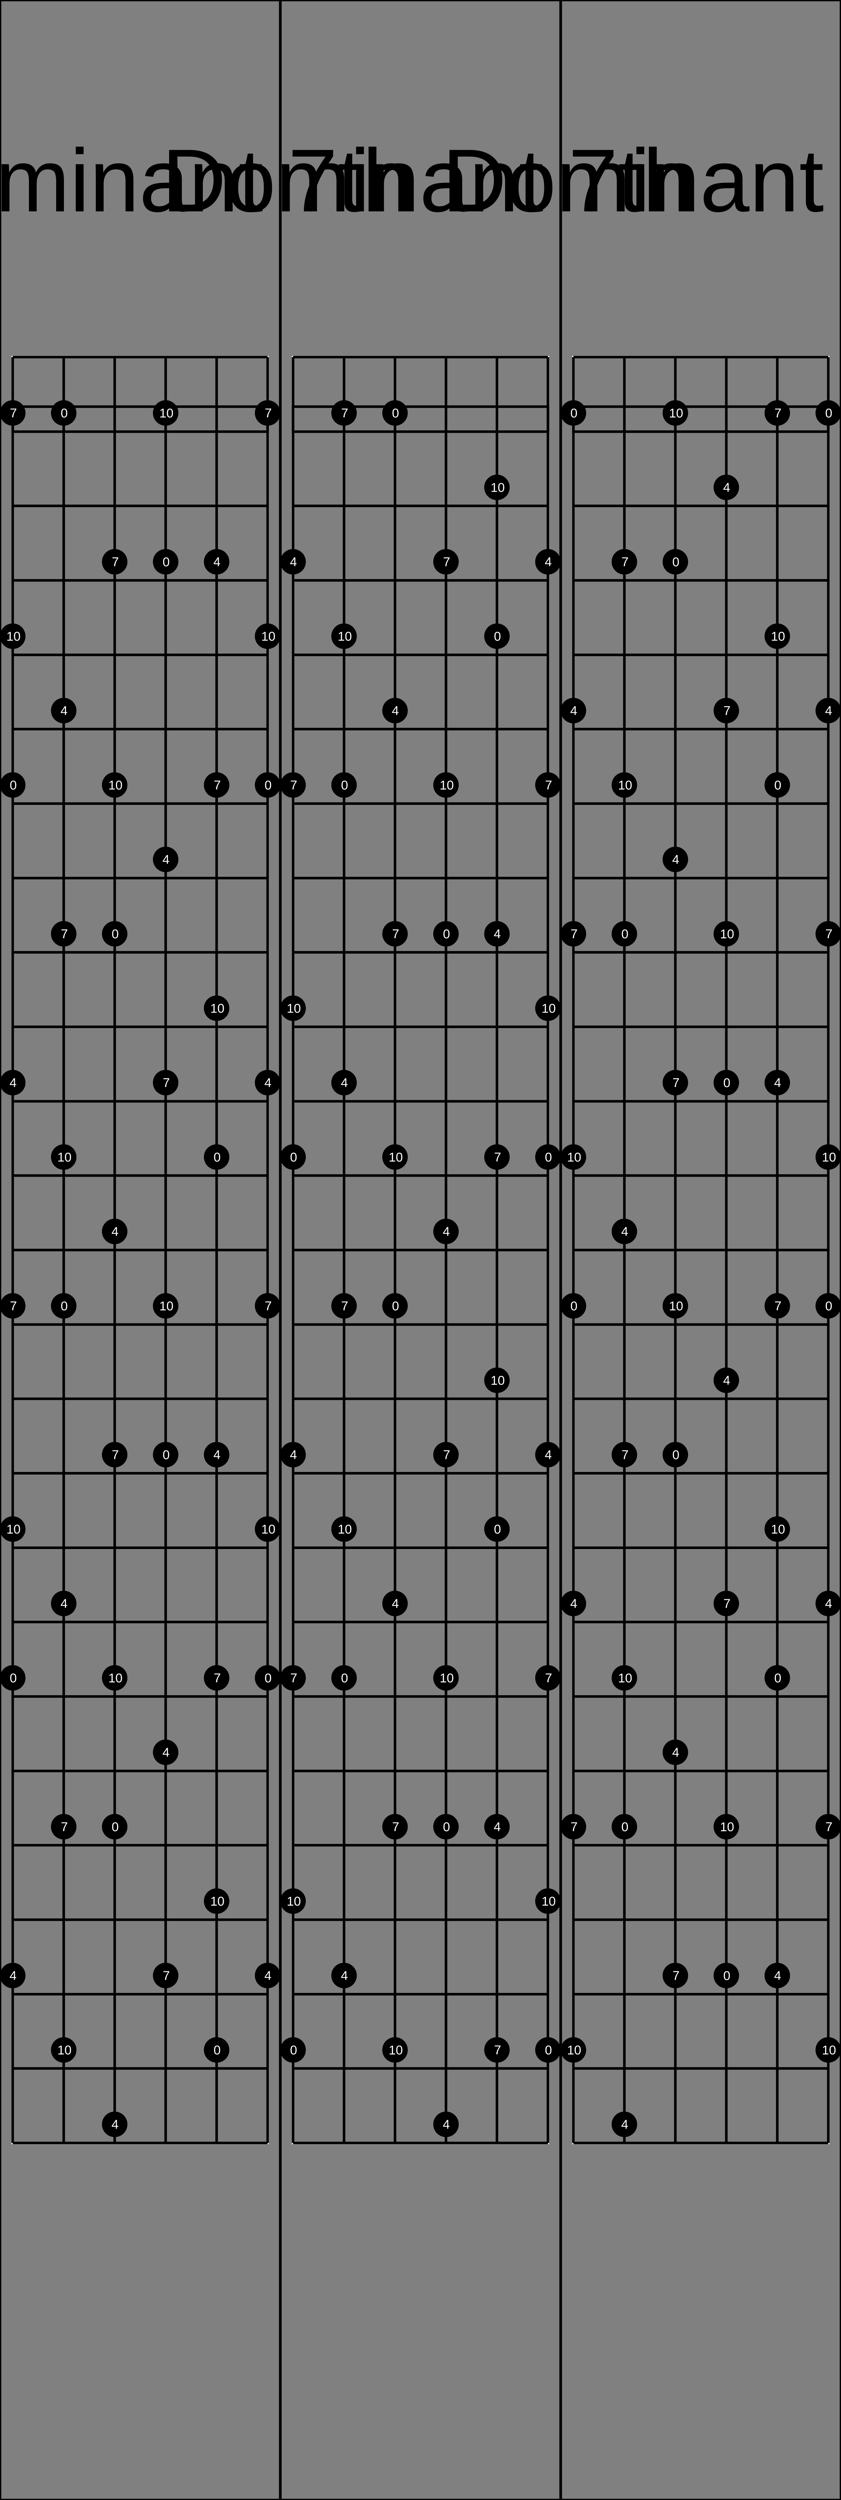 <?xml version="1.0" encoding="UTF-8"?>
<svg xmlns="http://www.w3.org/2000/svg" xmlns:xlink="http://www.w3.org/1999/xlink" width="660pt" height="1960pt" viewBox="0 0 660 1960" version="1.1">
<rect x="0" y="0" width="660" height="1960" fill="#808080" stroke="none"/>
<defs>
<g>
<symbol overflow="visible" id="glyph0-0">
<path style="stroke:none;" d="M 7 -48.156 L 45.453 -48.156 L 45.453 0 L 7 0 Z M 9.609 -45.562 L 9.609 -2.594 L 42.859 -2.594 L 42.859 -45.562 Z M 9.609 -45.562 "/>
</symbol>
<symbol overflow="visible" id="glyph0-1">
<path style="stroke:none;" d="M 47.203 -24.578 C 47.203 -19.609 46.234 -15.258 44.297 -11.531 C 42.359 -7.812 39.613 -4.957 36.062 -2.969 C 32.508 -0.988 28.406 0 23.75 0 L 5.75 0 L 5.75 -48.156 L 21.672 -48.156 C 29.828 -48.156 36.117 -46.109 40.547 -42.016 C 44.984 -37.93 47.203 -32.117 47.203 -24.578 Z M 40.641 -24.578 C 40.641 -30.547 39.004 -35.098 35.734 -38.234 C 32.461 -41.367 27.727 -42.938 21.531 -42.938 L 12.266 -42.938 L 12.266 -5.234 L 23 -5.234 C 26.531 -5.234 29.633 -6.004 32.312 -7.547 C 34.988 -9.098 37.047 -11.332 38.484 -14.25 C 39.922 -17.164 40.641 -20.609 40.641 -24.578 Z M 40.641 -24.578 "/>
</symbol>
<symbol overflow="visible" id="glyph0-2">
<path style="stroke:none;" d="M 35.984 -18.531 C 35.984 -12.051 34.562 -7.227 31.719 -4.062 C 28.875 -0.895 24.738 0.688 19.312 0.688 C 13.914 0.688 9.836 -0.957 7.078 -4.25 C 4.316 -7.539 2.938 -12.301 2.938 -18.531 C 2.938 -31.289 8.461 -37.672 19.516 -37.672 C 25.172 -37.672 29.328 -36.113 31.984 -33 C 34.648 -29.883 35.984 -25.062 35.984 -18.531 Z M 29.531 -18.531 C 29.531 -23.633 28.77 -27.344 27.25 -29.656 C 25.738 -31.969 23.195 -33.125 19.625 -33.125 C 16.02 -33.125 13.414 -31.941 11.812 -29.578 C 10.207 -27.223 9.406 -23.539 9.406 -18.531 C 9.406 -13.656 10.195 -9.988 11.781 -7.531 C 13.363 -5.082 15.852 -3.859 19.25 -3.859 C 22.938 -3.859 25.57 -5.039 27.156 -7.406 C 28.738 -9.781 29.531 -13.488 29.531 -18.531 Z M 29.531 -18.531 "/>
</symbol>
<symbol overflow="visible" id="glyph0-3">
<path style="stroke:none;" d="M 26.25 0 L 26.25 -23.453 C 26.25 -27.023 25.758 -29.492 24.781 -30.859 C 23.801 -32.234 22.035 -32.922 19.484 -32.922 C 16.859 -32.922 14.781 -31.914 13.25 -29.906 C 11.727 -27.906 10.969 -25.082 10.969 -21.438 L 10.969 0 L 4.859 0 L 4.859 -29.094 C 4.859 -33.395 4.789 -36.023 4.656 -36.984 L 10.453 -36.984 C 10.484 -36.867 10.508 -36.562 10.531 -36.062 C 10.551 -35.562 10.578 -34.984 10.609 -34.328 C 10.648 -33.68 10.691 -32.457 10.734 -30.656 L 10.828 -30.656 C 12.148 -33.281 13.664 -35.102 15.375 -36.125 C 17.082 -37.156 19.172 -37.672 21.641 -37.672 C 24.441 -37.672 26.656 -37.109 28.281 -35.984 C 29.914 -34.867 31.051 -33.094 31.688 -30.656 L 31.781 -30.656 C 33.062 -33.145 34.609 -34.938 36.422 -36.031 C 38.234 -37.125 40.426 -37.672 43 -37.672 C 46.738 -37.672 49.457 -36.656 51.156 -34.625 C 52.852 -32.594 53.703 -29.266 53.703 -24.641 L 53.703 0 L 47.609 0 L 47.609 -23.453 C 47.609 -27.023 47.117 -29.492 46.141 -30.859 C 45.16 -32.234 43.395 -32.922 40.844 -32.922 C 38.156 -32.922 36.062 -31.922 34.562 -29.922 C 33.07 -27.93 32.328 -25.102 32.328 -21.438 L 32.328 0 Z M 26.25 0 "/>
</symbol>
<symbol overflow="visible" id="glyph0-4">
<path style="stroke:none;" d="M 4.688 -44.844 L 4.688 -50.719 L 10.828 -50.719 L 10.828 -44.844 Z M 4.688 0 L 4.688 -36.984 L 10.828 -36.984 L 10.828 0 Z M 4.688 0 "/>
</symbol>
<symbol overflow="visible" id="glyph0-5">
<path style="stroke:none;" d="M 28.203 0 L 28.203 -23.453 C 28.203 -25.891 27.961 -27.781 27.484 -29.125 C 27.004 -30.469 26.238 -31.438 25.188 -32.031 C 24.145 -32.625 22.609 -32.922 20.578 -32.922 C 17.617 -32.922 15.281 -31.906 13.562 -29.875 C 11.852 -27.844 11 -25.031 11 -21.438 L 11 0 L 4.859 0 L 4.859 -29.094 C 4.859 -33.395 4.789 -36.023 4.656 -36.984 L 10.453 -36.984 C 10.484 -36.867 10.508 -36.562 10.531 -36.062 C 10.551 -35.562 10.578 -34.984 10.609 -34.328 C 10.648 -33.68 10.691 -32.457 10.734 -30.656 L 10.828 -30.656 C 12.242 -33.207 13.879 -35.016 15.734 -36.078 C 17.598 -37.141 19.906 -37.672 22.656 -37.672 C 26.719 -37.672 29.688 -36.66 31.562 -34.641 C 33.445 -32.617 34.391 -29.285 34.391 -24.641 L 34.391 0 Z M 28.203 0 "/>
</symbol>
<symbol overflow="visible" id="glyph0-6">
<path style="stroke:none;" d="M 14.156 0.688 C 10.438 0.688 7.641 -0.289 5.766 -2.25 C 3.898 -4.219 2.969 -6.91 2.969 -10.328 C 2.969 -14.148 4.227 -17.086 6.75 -19.141 C 9.27 -21.191 13.332 -22.285 18.938 -22.422 L 27.234 -22.562 L 27.234 -24.578 C 27.234 -27.586 26.594 -29.738 25.312 -31.031 C 24.039 -32.332 22.039 -32.984 19.312 -32.984 C 16.551 -32.984 14.547 -32.516 13.297 -31.578 C 12.047 -30.648 11.297 -29.16 11.047 -27.109 L 4.609 -27.688 C 5.66 -34.344 10.609 -37.672 19.453 -37.672 C 24.098 -37.672 27.594 -36.602 29.938 -34.469 C 32.289 -32.344 33.469 -29.258 33.469 -25.219 L 33.469 -9.297 C 33.469 -7.473 33.703 -6.098 34.172 -5.172 C 34.648 -4.254 35.566 -3.797 36.922 -3.797 C 37.504 -3.797 38.176 -3.875 38.938 -4.031 L 38.938 -0.203 C 37.383 0.16 35.801 0.344 34.188 0.344 C 31.906 0.344 30.242 -0.254 29.203 -1.453 C 28.172 -2.648 27.586 -4.523 27.453 -7.078 L 27.234 -7.078 C 25.672 -4.254 23.844 -2.254 21.75 -1.078 C 19.664 0.098 17.133 0.688 14.156 0.688 Z M 15.547 -3.938 C 17.805 -3.938 19.812 -4.445 21.562 -5.469 C 23.32 -6.488 24.707 -7.895 25.719 -9.688 C 26.727 -11.477 27.234 -13.316 27.234 -15.203 L 27.234 -18.25 L 20.516 -18.109 C 17.617 -18.066 15.422 -17.77 13.922 -17.219 C 12.43 -16.676 11.285 -15.832 10.484 -14.688 C 9.691 -13.551 9.297 -12.062 9.297 -10.219 C 9.297 -8.219 9.836 -6.672 10.922 -5.578 C 12.004 -4.484 13.547 -3.938 15.547 -3.938 Z M 15.547 -3.938 "/>
</symbol>
<symbol overflow="visible" id="glyph0-7">
<path style="stroke:none;" d="M 18.938 -0.281 C 16.906 0.27 14.832 0.547 12.719 0.547 C 7.789 0.547 5.328 -2.242 5.328 -7.828 L 5.328 -32.5 L 1.062 -32.5 L 1.062 -36.984 L 5.578 -36.984 L 7.391 -45.25 L 11.484 -45.25 L 11.484 -36.984 L 18.328 -36.984 L 18.328 -32.5 L 11.484 -32.5 L 11.484 -9.156 C 11.484 -7.383 11.773 -6.141 12.359 -5.422 C 12.941 -4.703 13.945 -4.344 15.375 -4.344 C 16.195 -4.344 17.383 -4.5 18.938 -4.812 Z M 18.938 -0.281 "/>
</symbol>
<symbol overflow="visible" id="glyph0-8">
<path style="stroke:none;" d=""/>
</symbol>
<symbol overflow="visible" id="glyph0-9">
<path style="stroke:none;" d="M 35.406 -43.172 C 30.488 -35.648 27.016 -29.758 24.984 -25.5 C 22.953 -21.238 21.43 -17.035 20.422 -12.891 C 19.41 -8.742 18.906 -4.445 18.906 0 L 12.469 0 C 12.469 -6.156 13.77 -12.633 16.375 -19.438 C 18.988 -26.238 23.352 -34.07 29.469 -42.938 L 3.594 -42.938 L 3.594 -48.156 L 35.406 -48.156 Z M 35.406 -43.172 "/>
</symbol>
<symbol overflow="visible" id="glyph0-10">
<path style="stroke:none;" d="M 10.828 -30.656 C 12.148 -33.07 13.738 -34.844 15.594 -35.969 C 17.457 -37.102 19.812 -37.672 22.656 -37.672 C 26.664 -37.672 29.625 -36.672 31.531 -34.672 C 33.438 -32.68 34.391 -29.336 34.391 -24.641 L 34.391 0 L 28.203 0 L 28.203 -23.453 C 28.203 -26.047 27.961 -27.973 27.484 -29.234 C 27.004 -30.504 26.219 -31.438 25.125 -32.031 C 24.031 -32.625 22.516 -32.922 20.578 -32.922 C 17.68 -32.922 15.359 -31.914 13.609 -29.906 C 11.867 -27.906 11 -25.207 11 -21.812 L 11 0 L 4.859 0 L 4.859 -50.719 L 11 -50.719 L 11 -37.531 C 11 -36.133 10.957 -34.695 10.875 -33.219 C 10.801 -31.738 10.754 -30.883 10.734 -30.656 Z M 10.828 -30.656 "/>
</symbol>
<symbol overflow="visible" id="glyph1-0">
<path style="stroke:none;" d="M 1 -6.875 L 6.5 -6.875 L 6.5 0 L 1 0 Z M 1.375 -6.516 L 1.375 -0.375 L 6.125 -0.375 L 6.125 -6.516 Z M 1.375 -6.516 "/>
</symbol>
<symbol overflow="visible" id="glyph1-1">
<path style="stroke:none;" d="M 5.172 -3.438 C 5.172 -2.289 4.969 -1.414 4.562 -0.812 C 4.156 -0.207 3.555 0.094 2.766 0.094 C 1.973 0.094 1.379 -0.203 0.984 -0.797 C 0.586 -1.398 0.391 -2.281 0.391 -3.438 C 0.391 -4.625 0.582 -5.508 0.969 -6.094 C 1.352 -6.688 1.961 -6.984 2.797 -6.984 C 3.609 -6.984 4.207 -6.688 4.594 -6.094 C 4.977 -5.5 5.172 -4.613 5.172 -3.438 Z M 4.281 -3.438 C 4.281 -4.438 4.164 -5.156 3.938 -5.594 C 3.707 -6.039 3.328 -6.266 2.797 -6.266 C 2.254 -6.266 1.863 -6.047 1.625 -5.609 C 1.395 -5.172 1.281 -4.445 1.281 -3.438 C 1.281 -2.469 1.398 -1.754 1.641 -1.297 C 1.879 -0.848 2.258 -0.625 2.781 -0.625 C 3.301 -0.625 3.68 -0.852 3.922 -1.312 C 4.16 -1.77 4.281 -2.477 4.281 -3.438 Z M 4.281 -3.438 "/>
</symbol>
<symbol overflow="visible" id="glyph1-2">
<path style="stroke:none;" d="M 4.297 -1.562 L 4.297 0 L 3.469 0 L 3.469 -1.562 L 0.234 -1.562 L 0.234 -2.234 L 3.375 -6.875 L 4.297 -6.875 L 4.297 -2.25 L 5.266 -2.25 L 5.266 -1.562 Z M 3.469 -5.891 C 3.469 -5.867 3.422 -5.781 3.328 -5.625 C 3.242 -5.477 3.18 -5.375 3.141 -5.312 L 1.375 -2.703 L 1.125 -2.344 L 1.047 -2.25 L 3.469 -2.25 Z M 3.469 -5.891 "/>
</symbol>
<symbol overflow="visible" id="glyph1-3">
<path style="stroke:none;" d="M 5.062 -6.172 C 4.352 -5.098 3.852 -4.254 3.562 -3.641 C 3.281 -3.035 3.066 -2.438 2.922 -1.844 C 2.773 -1.25 2.703 -0.633 2.703 0 L 1.781 0 C 1.781 -0.875 1.969 -1.797 2.344 -2.766 C 2.719 -3.742 3.336 -4.867 4.203 -6.141 L 0.516 -6.141 L 0.516 -6.875 L 5.062 -6.875 Z M 5.062 -6.172 "/>
</symbol>
<symbol overflow="visible" id="glyph1-4">
<path style="stroke:none;" d="M 0.766 0 L 0.766 -0.75 L 2.516 -0.75 L 2.516 -6.047 L 0.969 -4.938 L 0.969 -5.766 L 2.594 -6.875 L 3.406 -6.875 L 3.406 -0.75 L 5.078 -0.75 L 5.078 0 Z M 0.766 0 "/>
</symbol>
</g>
</defs>
<g id="surface1">
<path style="fill:none;stroke-width:0.01;stroke-linecap:butt;stroke-linejoin:miter;stroke:rgb(0%,0%,0%);stroke-opacity:1;stroke-miterlimit:10;" d="M 0 0 L 1.1 0 L 1.1 9.8 L 0 9.8 Z M 0 0 " transform="matrix(200,0,0,200,0,0)"/>
<g style="fill:rgb(0%,0%,0%);fill-opacity:1;">
  <use xlink:href="#glyph0-1" x="-93.027" y="165.703"/>
  <use xlink:href="#glyph0-2" x="-42.476" y="165.703"/>
  <use xlink:href="#glyph0-3" x="-3.545" y="165.703"/>
  <use xlink:href="#glyph0-4" x="54.766" y="165.703"/>
  <use xlink:href="#glyph0-5" x="70.317" y="165.703"/>
  <use xlink:href="#glyph0-6" x="109.248" y="165.703"/>
  <use xlink:href="#glyph0-5" x="148.179" y="165.703"/>
  <use xlink:href="#glyph0-7" x="187.109" y="165.703"/>
  <use xlink:href="#glyph0-8" x="206.558" y="165.703"/>
  <use xlink:href="#glyph0-9" x="226.006" y="165.703"/>
  <use xlink:href="#glyph0-7" x="264.937" y="165.703"/>
  <use xlink:href="#glyph0-10" x="284.385" y="165.703"/>
</g>
<path style="fill:none;stroke-width:0.01;stroke-linecap:butt;stroke-linejoin:miter;stroke:rgb(100%,100%,100%);stroke-opacity:1;stroke-miterlimit:10;" d="M 0 0 L 1 0 L 1 7 L 0 7 Z M 0 0 " transform="matrix(200,0,0,200,10,280)"/>
<path style="fill:none;stroke-width:0.01;stroke-linecap:butt;stroke-linejoin:miter;stroke:rgb(0%,0%,0%);stroke-opacity:1;stroke-miterlimit:10;" d="M 0 0.194 L 1 0.194 L 1 0.292 L 0 0.292 Z M 0 0 L 1 0 M 0 0.292 L 1 0.292 M 0 0.583 L 1 0.583 M 0 0.875 L 1 0.875 M 0 1.167 L 1 1.167 M 0 1.458 L 1 1.458 M 0 1.75 L 1 1.75 M 0 2.042 L 1 2.042 M 0 2.333 L 1 2.333 M 0 2.625 L 1 2.625 M 0 2.917 L 1 2.917 M 0 3.208 L 1 3.208 M 0 3.5 L 1 3.5 M 0 3.792 L 1 3.792 M 0 4.083 L 1 4.083 M 0 4.375 L 1 4.375 M 0 4.667 L 1 4.667 M 0 4.958 L 1 4.958 M 0 5.25 L 1 5.25 M 0 5.542 L 1 5.542 M 0 5.833 L 1 5.833 M 0 6.125 L 1 6.125 M 0 6.417 L 1 6.417 M 0 6.708 L 1 6.708 M 0 7 L 1 7 " transform="matrix(200,0,0,200,10,280)"/>
<path style="fill:none;stroke-width:0.01;stroke-linecap:butt;stroke-linejoin:miter;stroke:rgb(0%,0%,0%);stroke-opacity:1;stroke-miterlimit:10;" d="M 0 0 L 0 7 M 0.2 0 L 0.2 7 M 0.4 0 L 0.4 7 M 0.6 0 L 0.6 7 M 0.8 0 L 0.8 7 M 1 0 L 1 7 " transform="matrix(200,0,0,200,10,280)"/>
<path style=" stroke:none;fill-rule:nonzero;fill:rgb(0%,0%,0%);fill-opacity:1;" d="M 20 615.418 C 20 620.941 15.523 625.418 10 625.418 C 4.477 625.418 0 620.941 0 615.418 C 0 609.895 4.477 605.418 10 605.418 C 15.523 605.418 20 609.895 20 615.418 "/>
<g style="fill:rgb(100%,100%,100%);fill-opacity:1;">
  <use xlink:href="#glyph1-1" x="7.609" y="618.957"/>
</g>
<path style=" stroke:none;fill-rule:nonzero;fill:rgb(0%,0%,0%);fill-opacity:1;" d="M 13.172 618.957 L 20 1315.418 C 20 1320.941 15.523 1325.418 10 1325.418 C 4.477 1325.418 0 1320.941 0 1315.418 C 0 1309.895 4.477 1305.418 10 1305.418 C 15.523 1305.418 20 1309.895 20 1315.418 "/>
<g style="fill:rgb(100%,100%,100%);fill-opacity:1;">
  <use xlink:href="#glyph1-1" x="7.609" y="1318.957"/>
</g>
<path style=" stroke:none;fill-rule:nonzero;fill:rgb(0%,0%,0%);fill-opacity:1;" d="M 13.172 1318.957 L 60 323.75 C 60 329.273 55.523 333.75 50 333.75 C 44.477 333.75 40 329.273 40 323.75 C 40 318.227 44.477 313.75 50 313.75 C 55.523 313.75 60 318.227 60 323.75 "/>
<g style="fill:rgb(100%,100%,100%);fill-opacity:1;">
  <use xlink:href="#glyph1-1" x="47.609" y="327.289"/>
</g>
<path style=" stroke:none;fill-rule:nonzero;fill:rgb(0%,0%,0%);fill-opacity:1;" d="M 53.172 327.289 L 60 1023.75 C 60 1029.273 55.523 1033.75 50 1033.75 C 44.477 1033.75 40 1029.273 40 1023.75 C 40 1018.227 44.477 1013.75 50 1013.75 C 55.523 1013.75 60 1018.227 60 1023.75 "/>
<g style="fill:rgb(100%,100%,100%);fill-opacity:1;">
  <use xlink:href="#glyph1-1" x="47.609" y="1027.289"/>
</g>
<path style=" stroke:none;fill-rule:nonzero;fill:rgb(0%,0%,0%);fill-opacity:1;" d="M 53.172 1027.289 L 100 732.082 C 100 737.605 95.523 742.082 90 742.082 C 84.477 742.082 80 737.605 80 732.082 C 80 726.559 84.477 722.082 90 722.082 C 95.523 722.082 100 726.559 100 732.082 "/>
<g style="fill:rgb(100%,100%,100%);fill-opacity:1;">
  <use xlink:href="#glyph1-1" x="87.609" y="735.625"/>
</g>
<path style=" stroke:none;fill-rule:nonzero;fill:rgb(0%,0%,0%);fill-opacity:1;" d="M 93.172 735.625 L 100 1432.082 C 100 1437.605 95.523 1442.082 90 1442.082 C 84.477 1442.082 80 1437.605 80 1432.082 C 80 1426.559 84.477 1422.082 90 1422.082 C 95.523 1422.082 100 1426.559 100 1432.082 "/>
<g style="fill:rgb(100%,100%,100%);fill-opacity:1;">
  <use xlink:href="#glyph1-1" x="87.609" y="1435.625"/>
</g>
<path style=" stroke:none;fill-rule:nonzero;fill:rgb(0%,0%,0%);fill-opacity:1;" d="M 93.172 1435.625 L 140 440.418 C 140 445.941 135.523 450.418 130 450.418 C 124.477 450.418 120 445.941 120 440.418 C 120 434.895 124.477 430.418 130 430.418 C 135.523 430.418 140 434.895 140 440.418 "/>
<g style="fill:rgb(100%,100%,100%);fill-opacity:1;">
  <use xlink:href="#glyph1-1" x="127.609" y="443.957"/>
</g>
<path style=" stroke:none;fill-rule:nonzero;fill:rgb(0%,0%,0%);fill-opacity:1;" d="M 133.172 443.957 L 140 1140.418 C 140 1145.941 135.523 1150.418 130 1150.418 C 124.477 1150.418 120 1145.941 120 1140.418 C 120 1134.895 124.477 1130.418 130 1130.418 C 135.523 1130.418 140 1134.895 140 1140.418 "/>
<g style="fill:rgb(100%,100%,100%);fill-opacity:1;">
  <use xlink:href="#glyph1-1" x="127.609" y="1143.957"/>
</g>
<path style=" stroke:none;fill-rule:nonzero;fill:rgb(0%,0%,0%);fill-opacity:1;" d="M 133.172 1143.957 L 180 907.082 C 180 912.605 175.523 917.082 170 917.082 C 164.477 917.082 160 912.605 160 907.082 C 160 901.559 164.477 897.082 170 897.082 C 175.523 897.082 180 901.559 180 907.082 "/>
<g style="fill:rgb(100%,100%,100%);fill-opacity:1;">
  <use xlink:href="#glyph1-1" x="167.609" y="910.625"/>
</g>
<path style=" stroke:none;fill-rule:nonzero;fill:rgb(0%,0%,0%);fill-opacity:1;" d="M 173.172 910.625 L 180 1607.082 C 180 1612.605 175.523 1617.082 170 1617.082 C 164.477 1617.082 160 1612.605 160 1607.082 C 160 1601.559 164.477 1597.082 170 1597.082 C 175.523 1597.082 180 1601.559 180 1607.082 "/>
<g style="fill:rgb(100%,100%,100%);fill-opacity:1;">
  <use xlink:href="#glyph1-1" x="167.609" y="1610.625"/>
</g>
<path style=" stroke:none;fill-rule:nonzero;fill:rgb(0%,0%,0%);fill-opacity:1;" d="M 173.172 1610.625 L 220 615.418 C 220 620.941 215.523 625.418 210 625.418 C 204.477 625.418 200 620.941 200 615.418 C 200 609.895 204.477 605.418 210 605.418 C 215.523 605.418 220 609.895 220 615.418 "/>
<g style="fill:rgb(100%,100%,100%);fill-opacity:1;">
  <use xlink:href="#glyph1-1" x="207.609" y="618.957"/>
</g>
<path style=" stroke:none;fill-rule:nonzero;fill:rgb(0%,0%,0%);fill-opacity:1;" d="M 213.172 618.957 L 220 1315.418 C 220 1320.941 215.523 1325.418 210 1325.418 C 204.477 1325.418 200 1320.941 200 1315.418 C 200 1309.895 204.477 1305.418 210 1305.418 C 215.523 1305.418 220 1309.895 220 1315.418 "/>
<g style="fill:rgb(100%,100%,100%);fill-opacity:1;">
  <use xlink:href="#glyph1-1" x="207.609" y="1318.957"/>
</g>
<path style=" stroke:none;fill-rule:nonzero;fill:rgb(0%,0%,0%);fill-opacity:1;" d="M 213.172 1318.957 L 20 848.75 C 20 854.273 15.523 858.75 10 858.75 C 4.477 858.75 0 854.273 0 848.75 C 0 843.227 4.477 838.75 10 838.75 C 15.523 838.75 20 843.227 20 848.75 "/>
<g style="fill:rgb(100%,100%,100%);fill-opacity:1;">
  <use xlink:href="#glyph1-2" x="7.48" y="852.191"/>
</g>
<path style=" stroke:none;fill-rule:nonzero;fill:rgb(0%,0%,0%);fill-opacity:1;" d="M 13.043 852.191 L 20 1548.75 C 20 1554.273 15.523 1558.75 10 1558.75 C 4.477 1558.75 0 1554.273 0 1548.75 C 0 1543.227 4.477 1538.75 10 1538.75 C 15.523 1538.75 20 1543.227 20 1548.75 "/>
<g style="fill:rgb(100%,100%,100%);fill-opacity:1;">
  <use xlink:href="#glyph1-2" x="7.48" y="1552.191"/>
</g>
<path style=" stroke:none;fill-rule:nonzero;fill:rgb(0%,0%,0%);fill-opacity:1;" d="M 13.043 1552.191 L 60 557.082 C 60 562.605 55.523 567.082 50 567.082 C 44.477 567.082 40 562.605 40 557.082 C 40 551.559 44.477 547.082 50 547.082 C 55.523 547.082 60 551.559 60 557.082 "/>
<g style="fill:rgb(100%,100%,100%);fill-opacity:1;">
  <use xlink:href="#glyph1-2" x="47.48" y="560.523"/>
</g>
<path style=" stroke:none;fill-rule:nonzero;fill:rgb(0%,0%,0%);fill-opacity:1;" d="M 53.043 560.523 L 60 1257.082 C 60 1262.605 55.523 1267.082 50 1267.082 C 44.477 1267.082 40 1262.605 40 1257.082 C 40 1251.559 44.477 1247.082 50 1247.082 C 55.523 1247.082 60 1251.559 60 1257.082 "/>
<g style="fill:rgb(100%,100%,100%);fill-opacity:1;">
  <use xlink:href="#glyph1-2" x="47.48" y="1260.523"/>
</g>
<path style=" stroke:none;fill-rule:nonzero;fill:rgb(0%,0%,0%);fill-opacity:1;" d="M 53.043 1260.523 L 100 965.418 C 100 970.941 95.523 975.418 90 975.418 C 84.477 975.418 80 970.941 80 965.418 C 80 959.895 84.477 955.418 90 955.418 C 95.523 955.418 100 959.895 100 965.418 "/>
<g style="fill:rgb(100%,100%,100%);fill-opacity:1;">
  <use xlink:href="#glyph1-2" x="87.48" y="968.855"/>
</g>
<path style=" stroke:none;fill-rule:nonzero;fill:rgb(0%,0%,0%);fill-opacity:1;" d="M 93.043 968.855 L 100 1665.418 C 100 1670.941 95.523 1675.418 90 1675.418 C 84.477 1675.418 80 1670.941 80 1665.418 C 80 1659.895 84.477 1655.418 90 1655.418 C 95.523 1655.418 100 1659.895 100 1665.418 "/>
<g style="fill:rgb(100%,100%,100%);fill-opacity:1;">
  <use xlink:href="#glyph1-2" x="87.48" y="1668.855"/>
</g>
<path style=" stroke:none;fill-rule:nonzero;fill:rgb(0%,0%,0%);fill-opacity:1;" d="M 93.043 1668.855 L 140 673.75 C 140 679.273 135.523 683.75 130 683.75 C 124.477 683.75 120 679.273 120 673.75 C 120 668.227 124.477 663.75 130 663.75 C 135.523 663.75 140 668.227 140 673.75 "/>
<g style="fill:rgb(100%,100%,100%);fill-opacity:1;">
  <use xlink:href="#glyph1-2" x="127.48" y="677.191"/>
</g>
<path style=" stroke:none;fill-rule:nonzero;fill:rgb(0%,0%,0%);fill-opacity:1;" d="M 133.043 677.191 L 140 1373.75 C 140 1379.273 135.523 1383.75 130 1383.75 C 124.477 1383.75 120 1379.273 120 1373.75 C 120 1368.227 124.477 1363.75 130 1363.75 C 135.523 1363.75 140 1368.227 140 1373.75 "/>
<g style="fill:rgb(100%,100%,100%);fill-opacity:1;">
  <use xlink:href="#glyph1-2" x="127.48" y="1377.191"/>
</g>
<path style=" stroke:none;fill-rule:nonzero;fill:rgb(0%,0%,0%);fill-opacity:1;" d="M 133.043 1377.191 L 180 440.418 C 180 445.941 175.523 450.418 170 450.418 C 164.477 450.418 160 445.941 160 440.418 C 160 434.895 164.477 430.418 170 430.418 C 175.523 430.418 180 434.895 180 440.418 "/>
<g style="fill:rgb(100%,100%,100%);fill-opacity:1;">
  <use xlink:href="#glyph1-2" x="167.48" y="443.855"/>
</g>
<path style=" stroke:none;fill-rule:nonzero;fill:rgb(0%,0%,0%);fill-opacity:1;" d="M 173.043 443.855 L 180 1140.418 C 180 1145.941 175.523 1150.418 170 1150.418 C 164.477 1150.418 160 1145.941 160 1140.418 C 160 1134.895 164.477 1130.418 170 1130.418 C 175.523 1130.418 180 1134.895 180 1140.418 "/>
<g style="fill:rgb(100%,100%,100%);fill-opacity:1;">
  <use xlink:href="#glyph1-2" x="167.48" y="1143.855"/>
</g>
<path style=" stroke:none;fill-rule:nonzero;fill:rgb(0%,0%,0%);fill-opacity:1;" d="M 173.043 1143.855 L 220 848.75 C 220 854.273 215.523 858.75 210 858.75 C 204.477 858.75 200 854.273 200 848.75 C 200 843.227 204.477 838.75 210 838.75 C 215.523 838.75 220 843.227 220 848.75 "/>
<g style="fill:rgb(100%,100%,100%);fill-opacity:1;">
  <use xlink:href="#glyph1-2" x="207.48" y="852.191"/>
</g>
<path style=" stroke:none;fill-rule:nonzero;fill:rgb(0%,0%,0%);fill-opacity:1;" d="M 213.043 852.191 L 220 1548.75 C 220 1554.273 215.523 1558.75 210 1558.75 C 204.477 1558.75 200 1554.273 200 1548.75 C 200 1543.227 204.477 1538.75 210 1538.75 C 215.523 1538.75 220 1543.227 220 1548.75 "/>
<g style="fill:rgb(100%,100%,100%);fill-opacity:1;">
  <use xlink:href="#glyph1-2" x="207.48" y="1552.191"/>
</g>
<path style=" stroke:none;fill-rule:nonzero;fill:rgb(0%,0%,0%);fill-opacity:1;" d="M 213.043 1552.191 L 20 323.75 C 20 329.273 15.523 333.75 10 333.75 C 4.477 333.75 0 329.273 0 323.75 C 0 318.227 4.477 313.75 10 313.75 C 15.523 313.75 20 318.227 20 323.75 "/>
<g style="fill:rgb(100%,100%,100%);fill-opacity:1;">
  <use xlink:href="#glyph1-3" x="7.727" y="327.191"/>
</g>
<path style=" stroke:none;fill-rule:nonzero;fill:rgb(0%,0%,0%);fill-opacity:1;" d="M 13.289 327.191 L 20 1023.75 C 20 1029.273 15.523 1033.75 10 1033.75 C 4.477 1033.75 0 1029.273 0 1023.75 C 0 1018.227 4.477 1013.75 10 1013.75 C 15.523 1013.75 20 1018.227 20 1023.75 "/>
<g style="fill:rgb(100%,100%,100%);fill-opacity:1;">
  <use xlink:href="#glyph1-3" x="7.727" y="1027.191"/>
</g>
<path style=" stroke:none;fill-rule:nonzero;fill:rgb(0%,0%,0%);fill-opacity:1;" d="M 13.289 1027.191 L 60 732.082 C 60 737.605 55.523 742.082 50 742.082 C 44.477 742.082 40 737.605 40 732.082 C 40 726.559 44.477 722.082 50 722.082 C 55.523 722.082 60 726.559 60 732.082 "/>
<g style="fill:rgb(100%,100%,100%);fill-opacity:1;">
  <use xlink:href="#glyph1-3" x="47.727" y="735.523"/>
</g>
<path style=" stroke:none;fill-rule:nonzero;fill:rgb(0%,0%,0%);fill-opacity:1;" d="M 53.289 735.523 L 60 1432.082 C 60 1437.605 55.523 1442.082 50 1442.082 C 44.477 1442.082 40 1437.605 40 1432.082 C 40 1426.559 44.477 1422.082 50 1422.082 C 55.523 1422.082 60 1426.559 60 1432.082 "/>
<g style="fill:rgb(100%,100%,100%);fill-opacity:1;">
  <use xlink:href="#glyph1-3" x="47.727" y="1435.523"/>
</g>
<path style=" stroke:none;fill-rule:nonzero;fill:rgb(0%,0%,0%);fill-opacity:1;" d="M 53.289 1435.523 L 100 440.418 C 100 445.941 95.523 450.418 90 450.418 C 84.477 450.418 80 445.941 80 440.418 C 80 434.895 84.477 430.418 90 430.418 C 95.523 430.418 100 434.895 100 440.418 "/>
<g style="fill:rgb(100%,100%,100%);fill-opacity:1;">
  <use xlink:href="#glyph1-3" x="87.727" y="443.855"/>
</g>
<path style=" stroke:none;fill-rule:nonzero;fill:rgb(0%,0%,0%);fill-opacity:1;" d="M 93.289 443.855 L 100 1140.418 C 100 1145.941 95.523 1150.418 90 1150.418 C 84.477 1150.418 80 1145.941 80 1140.418 C 80 1134.895 84.477 1130.418 90 1130.418 C 95.523 1130.418 100 1134.895 100 1140.418 "/>
<g style="fill:rgb(100%,100%,100%);fill-opacity:1;">
  <use xlink:href="#glyph1-3" x="87.727" y="1143.855"/>
</g>
<path style=" stroke:none;fill-rule:nonzero;fill:rgb(0%,0%,0%);fill-opacity:1;" d="M 93.289 1143.855 L 140 848.75 C 140 854.273 135.523 858.75 130 858.75 C 124.477 858.75 120 854.273 120 848.75 C 120 843.227 124.477 838.75 130 838.75 C 135.523 838.75 140 843.227 140 848.75 "/>
<g style="fill:rgb(100%,100%,100%);fill-opacity:1;">
  <use xlink:href="#glyph1-3" x="127.727" y="852.191"/>
</g>
<path style=" stroke:none;fill-rule:nonzero;fill:rgb(0%,0%,0%);fill-opacity:1;" d="M 133.289 852.191 L 140 1548.75 C 140 1554.273 135.523 1558.75 130 1558.75 C 124.477 1558.75 120 1554.273 120 1548.75 C 120 1543.227 124.477 1538.75 130 1538.75 C 135.523 1538.75 140 1543.227 140 1548.75 "/>
<g style="fill:rgb(100%,100%,100%);fill-opacity:1;">
  <use xlink:href="#glyph1-3" x="127.727" y="1552.191"/>
</g>
<path style=" stroke:none;fill-rule:nonzero;fill:rgb(0%,0%,0%);fill-opacity:1;" d="M 133.289 1552.191 L 180 615.418 C 180 620.941 175.523 625.418 170 625.418 C 164.477 625.418 160 620.941 160 615.418 C 160 609.895 164.477 605.418 170 605.418 C 175.523 605.418 180 609.895 180 615.418 "/>
<g style="fill:rgb(100%,100%,100%);fill-opacity:1;">
  <use xlink:href="#glyph1-3" x="167.727" y="618.855"/>
</g>
<path style=" stroke:none;fill-rule:nonzero;fill:rgb(0%,0%,0%);fill-opacity:1;" d="M 173.289 618.855 L 180 1315.418 C 180 1320.941 175.523 1325.418 170 1325.418 C 164.477 1325.418 160 1320.941 160 1315.418 C 160 1309.895 164.477 1305.418 170 1305.418 C 175.523 1305.418 180 1309.895 180 1315.418 "/>
<g style="fill:rgb(100%,100%,100%);fill-opacity:1;">
  <use xlink:href="#glyph1-3" x="167.727" y="1318.855"/>
</g>
<path style=" stroke:none;fill-rule:nonzero;fill:rgb(0%,0%,0%);fill-opacity:1;" d="M 173.289 1318.855 L 220 323.75 C 220 329.273 215.523 333.75 210 333.75 C 204.477 333.75 200 329.273 200 323.75 C 200 318.227 204.477 313.75 210 313.75 C 215.523 313.75 220 318.227 220 323.75 "/>
<g style="fill:rgb(100%,100%,100%);fill-opacity:1;">
  <use xlink:href="#glyph1-3" x="207.727" y="327.191"/>
</g>
<path style=" stroke:none;fill-rule:nonzero;fill:rgb(0%,0%,0%);fill-opacity:1;" d="M 213.289 327.191 L 220 1023.75 C 220 1029.273 215.523 1033.75 210 1033.75 C 204.477 1033.75 200 1029.273 200 1023.75 C 200 1018.227 204.477 1013.75 210 1013.75 C 215.523 1013.75 220 1018.227 220 1023.75 "/>
<g style="fill:rgb(100%,100%,100%);fill-opacity:1;">
  <use xlink:href="#glyph1-3" x="207.727" y="1027.191"/>
</g>
<path style=" stroke:none;fill-rule:nonzero;fill:rgb(0%,0%,0%);fill-opacity:1;" d="M 213.289 1027.191 L 20 498.75 C 20 504.273 15.523 508.75 10 508.75 C 4.477 508.75 0 504.273 0 498.75 C 0 493.227 4.477 488.75 10 488.75 C 15.523 488.75 20 493.227 20 498.75 "/>
<g style="fill:rgb(100%,100%,100%);fill-opacity:1;">
  <use xlink:href="#glyph1-4" x="5.016" y="502.289"/>
  <use xlink:href="#glyph1-1" x="10.577" y="502.289"/>
</g>
<path style=" stroke:none;fill-rule:nonzero;fill:rgb(0%,0%,0%);fill-opacity:1;" d="M 16.141 502.289 L 20 1198.75 C 20 1204.273 15.523 1208.75 10 1208.75 C 4.477 1208.75 0 1204.273 0 1198.75 C 0 1193.227 4.477 1188.75 10 1188.75 C 15.523 1188.75 20 1193.227 20 1198.75 "/>
<g style="fill:rgb(100%,100%,100%);fill-opacity:1;">
  <use xlink:href="#glyph1-4" x="5.016" y="1202.289"/>
  <use xlink:href="#glyph1-1" x="10.577" y="1202.289"/>
</g>
<path style=" stroke:none;fill-rule:nonzero;fill:rgb(0%,0%,0%);fill-opacity:1;" d="M 16.141 1202.289 L 60 907.082 C 60 912.605 55.523 917.082 50 917.082 C 44.477 917.082 40 912.605 40 907.082 C 40 901.559 44.477 897.082 50 897.082 C 55.523 897.082 60 901.559 60 907.082 "/>
<g style="fill:rgb(100%,100%,100%);fill-opacity:1;">
  <use xlink:href="#glyph1-4" x="45.016" y="910.625"/>
  <use xlink:href="#glyph1-1" x="50.577" y="910.625"/>
</g>
<path style=" stroke:none;fill-rule:nonzero;fill:rgb(0%,0%,0%);fill-opacity:1;" d="M 56.141 910.625 L 60 1607.082 C 60 1612.605 55.523 1617.082 50 1617.082 C 44.477 1617.082 40 1612.605 40 1607.082 C 40 1601.559 44.477 1597.082 50 1597.082 C 55.523 1597.082 60 1601.559 60 1607.082 "/>
<g style="fill:rgb(100%,100%,100%);fill-opacity:1;">
  <use xlink:href="#glyph1-4" x="45.016" y="1610.625"/>
  <use xlink:href="#glyph1-1" x="50.577" y="1610.625"/>
</g>
<path style=" stroke:none;fill-rule:nonzero;fill:rgb(0%,0%,0%);fill-opacity:1;" d="M 56.141 1610.625 L 100 615.418 C 100 620.941 95.523 625.418 90 625.418 C 84.477 625.418 80 620.941 80 615.418 C 80 609.895 84.477 605.418 90 605.418 C 95.523 605.418 100 609.895 100 615.418 "/>
<g style="fill:rgb(100%,100%,100%);fill-opacity:1;">
  <use xlink:href="#glyph1-4" x="85.016" y="618.957"/>
  <use xlink:href="#glyph1-1" x="90.577" y="618.957"/>
</g>
<path style=" stroke:none;fill-rule:nonzero;fill:rgb(0%,0%,0%);fill-opacity:1;" d="M 96.141 618.957 L 100 1315.418 C 100 1320.941 95.523 1325.418 90 1325.418 C 84.477 1325.418 80 1320.941 80 1315.418 C 80 1309.895 84.477 1305.418 90 1305.418 C 95.523 1305.418 100 1309.895 100 1315.418 "/>
<g style="fill:rgb(100%,100%,100%);fill-opacity:1;">
  <use xlink:href="#glyph1-4" x="85.016" y="1318.957"/>
  <use xlink:href="#glyph1-1" x="90.577" y="1318.957"/>
</g>
<path style=" stroke:none;fill-rule:nonzero;fill:rgb(0%,0%,0%);fill-opacity:1;" d="M 96.141 1318.957 L 140 323.75 C 140 329.273 135.523 333.75 130 333.75 C 124.477 333.75 120 329.273 120 323.75 C 120 318.227 124.477 313.75 130 313.75 C 135.523 313.75 140 318.227 140 323.75 "/>
<g style="fill:rgb(100%,100%,100%);fill-opacity:1;">
  <use xlink:href="#glyph1-4" x="125.016" y="327.289"/>
  <use xlink:href="#glyph1-1" x="130.577" y="327.289"/>
</g>
<path style=" stroke:none;fill-rule:nonzero;fill:rgb(0%,0%,0%);fill-opacity:1;" d="M 136.141 327.289 L 140 1023.75 C 140 1029.273 135.523 1033.75 130 1033.75 C 124.477 1033.75 120 1029.273 120 1023.75 C 120 1018.227 124.477 1013.75 130 1013.75 C 135.523 1013.75 140 1018.227 140 1023.75 "/>
<g style="fill:rgb(100%,100%,100%);fill-opacity:1;">
  <use xlink:href="#glyph1-4" x="125.016" y="1027.289"/>
  <use xlink:href="#glyph1-1" x="130.577" y="1027.289"/>
</g>
<path style=" stroke:none;fill-rule:nonzero;fill:rgb(0%,0%,0%);fill-opacity:1;" d="M 136.141 1027.289 L 180 790.418 C 180 795.941 175.523 800.418 170 800.418 C 164.477 800.418 160 795.941 160 790.418 C 160 784.895 164.477 780.418 170 780.418 C 175.523 780.418 180 784.895 180 790.418 "/>
<g style="fill:rgb(100%,100%,100%);fill-opacity:1;">
  <use xlink:href="#glyph1-4" x="165.016" y="793.957"/>
  <use xlink:href="#glyph1-1" x="170.577" y="793.957"/>
</g>
<path style=" stroke:none;fill-rule:nonzero;fill:rgb(0%,0%,0%);fill-opacity:1;" d="M 176.141 793.957 L 180 1490.418 C 180 1495.941 175.523 1500.418 170 1500.418 C 164.477 1500.418 160 1495.941 160 1490.418 C 160 1484.895 164.477 1480.418 170 1480.418 C 175.523 1480.418 180 1484.895 180 1490.418 "/>
<g style="fill:rgb(100%,100%,100%);fill-opacity:1;">
  <use xlink:href="#glyph1-4" x="165.016" y="1493.957"/>
  <use xlink:href="#glyph1-1" x="170.577" y="1493.957"/>
</g>
<path style=" stroke:none;fill-rule:nonzero;fill:rgb(0%,0%,0%);fill-opacity:1;" d="M 176.141 1493.957 L 220 498.75 C 220 504.273 215.523 508.75 210 508.75 C 204.477 508.75 200 504.273 200 498.75 C 200 493.227 204.477 488.75 210 488.75 C 215.523 488.75 220 493.227 220 498.75 "/>
<g style="fill:rgb(100%,100%,100%);fill-opacity:1;">
  <use xlink:href="#glyph1-4" x="205.016" y="502.289"/>
  <use xlink:href="#glyph1-1" x="210.577" y="502.289"/>
</g>
<path style=" stroke:none;fill-rule:nonzero;fill:rgb(0%,0%,0%);fill-opacity:1;" d="M 216.137 502.289 L 220 1198.75 C 220 1204.273 215.523 1208.75 210 1208.75 C 204.477 1208.75 200 1204.273 200 1198.75 C 200 1193.227 204.477 1188.75 210 1188.75 C 215.523 1188.75 220 1193.227 220 1198.75 "/>
<g style="fill:rgb(100%,100%,100%);fill-opacity:1;">
  <use xlink:href="#glyph1-4" x="205.016" y="1202.289"/>
  <use xlink:href="#glyph1-1" x="210.577" y="1202.289"/>
</g>
<path style="fill:none;stroke-width:0.01;stroke-linecap:butt;stroke-linejoin:miter;stroke:rgb(0%,0%,0%);stroke-opacity:1;stroke-miterlimit:10;" d="M 0 0 L 1.1 0 L 1.1 9.8 L 0 9.8 Z M 0 0 " transform="matrix(200,0,0,200,220,0)"/>
<g style="fill:rgb(0%,0%,0%);fill-opacity:1;">
  <use xlink:href="#glyph0-1" x="126.973" y="165.703"/>
  <use xlink:href="#glyph0-2" x="177.524" y="165.703"/>
  <use xlink:href="#glyph0-3" x="216.455" y="165.703"/>
  <use xlink:href="#glyph0-4" x="274.766" y="165.703"/>
  <use xlink:href="#glyph0-5" x="290.317" y="165.703"/>
  <use xlink:href="#glyph0-6" x="329.248" y="165.703"/>
  <use xlink:href="#glyph0-5" x="368.179" y="165.703"/>
  <use xlink:href="#glyph0-7" x="407.109" y="165.703"/>
  <use xlink:href="#glyph0-8" x="426.558" y="165.703"/>
  <use xlink:href="#glyph0-9" x="446.006" y="165.703"/>
  <use xlink:href="#glyph0-7" x="484.937" y="165.703"/>
  <use xlink:href="#glyph0-10" x="504.385" y="165.703"/>
</g>
<path style="fill:none;stroke-width:0.01;stroke-linecap:butt;stroke-linejoin:miter;stroke:rgb(100%,100%,100%);stroke-opacity:1;stroke-miterlimit:10;" d="M 0 0 L 1 0 L 1 7 L 0 7 Z M 0 0 " transform="matrix(200,0,0,200,230,280)"/>
<path style="fill:none;stroke-width:0.01;stroke-linecap:butt;stroke-linejoin:miter;stroke:rgb(0%,0%,0%);stroke-opacity:1;stroke-miterlimit:10;" d="M 0 0.194 L 1 0.194 L 1 0.292 L 0 0.292 Z M 0 0 L 1 0 M 0 0.292 L 1 0.292 M 0 0.583 L 1 0.583 M 0 0.875 L 1 0.875 M 0 1.167 L 1 1.167 M 0 1.458 L 1 1.458 M 0 1.75 L 1 1.75 M 0 2.042 L 1 2.042 M 0 2.333 L 1 2.333 M 0 2.625 L 1 2.625 M 0 2.917 L 1 2.917 M 0 3.208 L 1 3.208 M 0 3.5 L 1 3.5 M 0 3.792 L 1 3.792 M 0 4.083 L 1 4.083 M 0 4.375 L 1 4.375 M 0 4.667 L 1 4.667 M 0 4.958 L 1 4.958 M 0 5.25 L 1 5.25 M 0 5.542 L 1 5.542 M 0 5.833 L 1 5.833 M 0 6.125 L 1 6.125 M 0 6.417 L 1 6.417 M 0 6.708 L 1 6.708 M 0 7 L 1 7 " transform="matrix(200,0,0,200,230,280)"/>
<path style="fill:none;stroke-width:0.01;stroke-linecap:butt;stroke-linejoin:miter;stroke:rgb(0%,0%,0%);stroke-opacity:1;stroke-miterlimit:10;" d="M 0 0 L 0 7 M 0.2 0 L 0.2 7 M 0.4 0 L 0.4 7 M 0.6 0 L 0.6 7 M 0.8 0 L 0.8 7 M 1 0 L 1 7 " transform="matrix(200,0,0,200,230,280)"/>
<path style=" stroke:none;fill-rule:nonzero;fill:rgb(0%,0%,0%);fill-opacity:1;" d="M 240 907.082 C 240 912.605 235.523 917.082 230 917.082 C 224.477 917.082 220 912.605 220 907.082 C 220 901.559 224.477 897.082 230 897.082 C 235.523 897.082 240 901.559 240 907.082 "/>
<g style="fill:rgb(100%,100%,100%);fill-opacity:1;">
  <use xlink:href="#glyph1-1" x="227.609" y="910.625"/>
</g>
<path style=" stroke:none;fill-rule:nonzero;fill:rgb(0%,0%,0%);fill-opacity:1;" d="M 233.172 910.625 L 240 1607.082 C 240 1612.605 235.523 1617.082 230 1617.082 C 224.477 1617.082 220 1612.605 220 1607.082 C 220 1601.559 224.477 1597.082 230 1597.082 C 235.523 1597.082 240 1601.559 240 1607.082 "/>
<g style="fill:rgb(100%,100%,100%);fill-opacity:1;">
  <use xlink:href="#glyph1-1" x="227.609" y="1610.625"/>
</g>
<path style=" stroke:none;fill-rule:nonzero;fill:rgb(0%,0%,0%);fill-opacity:1;" d="M 233.172 1610.625 L 280 615.418 C 280 620.941 275.523 625.418 270 625.418 C 264.477 625.418 260 620.941 260 615.418 C 260 609.895 264.477 605.418 270 605.418 C 275.523 605.418 280 609.895 280 615.418 "/>
<g style="fill:rgb(100%,100%,100%);fill-opacity:1;">
  <use xlink:href="#glyph1-1" x="267.609" y="618.957"/>
</g>
<path style=" stroke:none;fill-rule:nonzero;fill:rgb(0%,0%,0%);fill-opacity:1;" d="M 273.172 618.957 L 280 1315.418 C 280 1320.941 275.523 1325.418 270 1325.418 C 264.477 1325.418 260 1320.941 260 1315.418 C 260 1309.895 264.477 1305.418 270 1305.418 C 275.523 1305.418 280 1309.895 280 1315.418 "/>
<g style="fill:rgb(100%,100%,100%);fill-opacity:1;">
  <use xlink:href="#glyph1-1" x="267.609" y="1318.957"/>
</g>
<path style=" stroke:none;fill-rule:nonzero;fill:rgb(0%,0%,0%);fill-opacity:1;" d="M 273.172 1318.957 L 320 323.75 C 320 329.273 315.523 333.75 310 333.75 C 304.477 333.75 300 329.273 300 323.75 C 300 318.227 304.477 313.75 310 313.75 C 315.523 313.75 320 318.227 320 323.75 "/>
<g style="fill:rgb(100%,100%,100%);fill-opacity:1;">
  <use xlink:href="#glyph1-1" x="307.609" y="327.289"/>
</g>
<path style=" stroke:none;fill-rule:nonzero;fill:rgb(0%,0%,0%);fill-opacity:1;" d="M 313.172 327.289 L 320 1023.75 C 320 1029.273 315.523 1033.75 310 1033.75 C 304.477 1033.75 300 1029.273 300 1023.75 C 300 1018.227 304.477 1013.75 310 1013.75 C 315.523 1013.75 320 1018.227 320 1023.75 "/>
<g style="fill:rgb(100%,100%,100%);fill-opacity:1;">
  <use xlink:href="#glyph1-1" x="307.609" y="1027.289"/>
</g>
<path style=" stroke:none;fill-rule:nonzero;fill:rgb(0%,0%,0%);fill-opacity:1;" d="M 313.172 1027.289 L 360 732.082 C 360 737.605 355.523 742.082 350 742.082 C 344.477 742.082 340 737.605 340 732.082 C 340 726.559 344.477 722.082 350 722.082 C 355.523 722.082 360 726.559 360 732.082 "/>
<g style="fill:rgb(100%,100%,100%);fill-opacity:1;">
  <use xlink:href="#glyph1-1" x="347.609" y="735.625"/>
</g>
<path style=" stroke:none;fill-rule:nonzero;fill:rgb(0%,0%,0%);fill-opacity:1;" d="M 353.172 735.625 L 360 1432.082 C 360 1437.605 355.523 1442.082 350 1442.082 C 344.477 1442.082 340 1437.605 340 1432.082 C 340 1426.559 344.477 1422.082 350 1422.082 C 355.523 1422.082 360 1426.559 360 1432.082 "/>
<g style="fill:rgb(100%,100%,100%);fill-opacity:1;">
  <use xlink:href="#glyph1-1" x="347.609" y="1435.625"/>
</g>
<path style=" stroke:none;fill-rule:nonzero;fill:rgb(0%,0%,0%);fill-opacity:1;" d="M 353.172 1435.625 L 400 498.75 C 400 504.273 395.523 508.75 390 508.75 C 384.477 508.75 380 504.273 380 498.75 C 380 493.227 384.477 488.75 390 488.75 C 395.523 488.75 400 493.227 400 498.75 "/>
<g style="fill:rgb(100%,100%,100%);fill-opacity:1;">
  <use xlink:href="#glyph1-1" x="387.609" y="502.289"/>
</g>
<path style=" stroke:none;fill-rule:nonzero;fill:rgb(0%,0%,0%);fill-opacity:1;" d="M 393.172 502.289 L 400 1198.75 C 400 1204.273 395.523 1208.75 390 1208.75 C 384.477 1208.75 380 1204.273 380 1198.75 C 380 1193.227 384.477 1188.75 390 1188.75 C 395.523 1188.75 400 1193.227 400 1198.75 "/>
<g style="fill:rgb(100%,100%,100%);fill-opacity:1;">
  <use xlink:href="#glyph1-1" x="387.609" y="1202.289"/>
</g>
<path style=" stroke:none;fill-rule:nonzero;fill:rgb(0%,0%,0%);fill-opacity:1;" d="M 393.172 1202.289 L 440 907.082 C 440 912.605 435.523 917.082 430 917.082 C 424.477 917.082 420 912.605 420 907.082 C 420 901.559 424.477 897.082 430 897.082 C 435.523 897.082 440 901.559 440 907.082 "/>
<g style="fill:rgb(100%,100%,100%);fill-opacity:1;">
  <use xlink:href="#glyph1-1" x="427.609" y="910.625"/>
</g>
<path style=" stroke:none;fill-rule:nonzero;fill:rgb(0%,0%,0%);fill-opacity:1;" d="M 433.172 910.625 L 440 1607.082 C 440 1612.605 435.523 1617.082 430 1617.082 C 424.477 1617.082 420 1612.605 420 1607.082 C 420 1601.559 424.477 1597.082 430 1597.082 C 435.523 1597.082 440 1601.559 440 1607.082 "/>
<g style="fill:rgb(100%,100%,100%);fill-opacity:1;">
  <use xlink:href="#glyph1-1" x="427.609" y="1610.625"/>
</g>
<path style=" stroke:none;fill-rule:nonzero;fill:rgb(0%,0%,0%);fill-opacity:1;" d="M 433.172 1610.625 L 240 440.418 C 240 445.941 235.523 450.418 230 450.418 C 224.477 450.418 220 445.941 220 440.418 C 220 434.895 224.477 430.418 230 430.418 C 235.523 430.418 240 434.895 240 440.418 "/>
<g style="fill:rgb(100%,100%,100%);fill-opacity:1;">
  <use xlink:href="#glyph1-2" x="227.48" y="443.855"/>
</g>
<path style=" stroke:none;fill-rule:nonzero;fill:rgb(0%,0%,0%);fill-opacity:1;" d="M 233.043 443.855 L 240 1140.418 C 240 1145.941 235.523 1150.418 230 1150.418 C 224.477 1150.418 220 1145.941 220 1140.418 C 220 1134.895 224.477 1130.418 230 1130.418 C 235.523 1130.418 240 1134.895 240 1140.418 "/>
<g style="fill:rgb(100%,100%,100%);fill-opacity:1;">
  <use xlink:href="#glyph1-2" x="227.48" y="1143.855"/>
</g>
<path style=" stroke:none;fill-rule:nonzero;fill:rgb(0%,0%,0%);fill-opacity:1;" d="M 233.043 1143.855 L 280 848.75 C 280 854.273 275.523 858.75 270 858.75 C 264.477 858.75 260 854.273 260 848.75 C 260 843.227 264.477 838.75 270 838.75 C 275.523 838.75 280 843.227 280 848.75 "/>
<g style="fill:rgb(100%,100%,100%);fill-opacity:1;">
  <use xlink:href="#glyph1-2" x="267.48" y="852.191"/>
</g>
<path style=" stroke:none;fill-rule:nonzero;fill:rgb(0%,0%,0%);fill-opacity:1;" d="M 273.043 852.191 L 280 1548.75 C 280 1554.273 275.523 1558.75 270 1558.75 C 264.477 1558.75 260 1554.273 260 1548.75 C 260 1543.227 264.477 1538.75 270 1538.75 C 275.523 1538.75 280 1543.227 280 1548.75 "/>
<g style="fill:rgb(100%,100%,100%);fill-opacity:1;">
  <use xlink:href="#glyph1-2" x="267.48" y="1552.191"/>
</g>
<path style=" stroke:none;fill-rule:nonzero;fill:rgb(0%,0%,0%);fill-opacity:1;" d="M 273.043 1552.191 L 320 557.082 C 320 562.605 315.523 567.082 310 567.082 C 304.477 567.082 300 562.605 300 557.082 C 300 551.559 304.477 547.082 310 547.082 C 315.523 547.082 320 551.559 320 557.082 "/>
<g style="fill:rgb(100%,100%,100%);fill-opacity:1;">
  <use xlink:href="#glyph1-2" x="307.48" y="560.523"/>
</g>
<path style=" stroke:none;fill-rule:nonzero;fill:rgb(0%,0%,0%);fill-opacity:1;" d="M 313.043 560.523 L 320 1257.082 C 320 1262.605 315.523 1267.082 310 1267.082 C 304.477 1267.082 300 1262.605 300 1257.082 C 300 1251.559 304.477 1247.082 310 1247.082 C 315.523 1247.082 320 1251.559 320 1257.082 "/>
<g style="fill:rgb(100%,100%,100%);fill-opacity:1;">
  <use xlink:href="#glyph1-2" x="307.48" y="1260.523"/>
</g>
<path style=" stroke:none;fill-rule:nonzero;fill:rgb(0%,0%,0%);fill-opacity:1;" d="M 313.043 1260.523 L 360 965.418 C 360 970.941 355.523 975.418 350 975.418 C 344.477 975.418 340 970.941 340 965.418 C 340 959.895 344.477 955.418 350 955.418 C 355.523 955.418 360 959.895 360 965.418 "/>
<g style="fill:rgb(100%,100%,100%);fill-opacity:1;">
  <use xlink:href="#glyph1-2" x="347.48" y="968.855"/>
</g>
<path style=" stroke:none;fill-rule:nonzero;fill:rgb(0%,0%,0%);fill-opacity:1;" d="M 353.043 968.855 L 360 1665.418 C 360 1670.941 355.523 1675.418 350 1675.418 C 344.477 1675.418 340 1670.941 340 1665.418 C 340 1659.895 344.477 1655.418 350 1655.418 C 355.523 1655.418 360 1659.895 360 1665.418 "/>
<g style="fill:rgb(100%,100%,100%);fill-opacity:1;">
  <use xlink:href="#glyph1-2" x="347.48" y="1668.855"/>
</g>
<path style=" stroke:none;fill-rule:nonzero;fill:rgb(0%,0%,0%);fill-opacity:1;" d="M 353.043 1668.855 L 400 732.082 C 400 737.605 395.523 742.082 390 742.082 C 384.477 742.082 380 737.605 380 732.082 C 380 726.559 384.477 722.082 390 722.082 C 395.523 722.082 400 726.559 400 732.082 "/>
<g style="fill:rgb(100%,100%,100%);fill-opacity:1;">
  <use xlink:href="#glyph1-2" x="387.48" y="735.523"/>
</g>
<path style=" stroke:none;fill-rule:nonzero;fill:rgb(0%,0%,0%);fill-opacity:1;" d="M 393.043 735.523 L 400 1432.082 C 400 1437.605 395.523 1442.082 390 1442.082 C 384.477 1442.082 380 1437.605 380 1432.082 C 380 1426.559 384.477 1422.082 390 1422.082 C 395.523 1422.082 400 1426.559 400 1432.082 "/>
<g style="fill:rgb(100%,100%,100%);fill-opacity:1;">
  <use xlink:href="#glyph1-2" x="387.48" y="1435.523"/>
</g>
<path style=" stroke:none;fill-rule:nonzero;fill:rgb(0%,0%,0%);fill-opacity:1;" d="M 393.043 1435.523 L 440 440.418 C 440 445.941 435.523 450.418 430 450.418 C 424.477 450.418 420 445.941 420 440.418 C 420 434.895 424.477 430.418 430 430.418 C 435.523 430.418 440 434.895 440 440.418 "/>
<g style="fill:rgb(100%,100%,100%);fill-opacity:1;">
  <use xlink:href="#glyph1-2" x="427.48" y="443.855"/>
</g>
<path style=" stroke:none;fill-rule:nonzero;fill:rgb(0%,0%,0%);fill-opacity:1;" d="M 433.043 443.855 L 440 1140.418 C 440 1145.941 435.523 1150.418 430 1150.418 C 424.477 1150.418 420 1145.941 420 1140.418 C 420 1134.895 424.477 1130.418 430 1130.418 C 435.523 1130.418 440 1134.895 440 1140.418 "/>
<g style="fill:rgb(100%,100%,100%);fill-opacity:1;">
  <use xlink:href="#glyph1-2" x="427.48" y="1143.855"/>
</g>
<path style=" stroke:none;fill-rule:nonzero;fill:rgb(0%,0%,0%);fill-opacity:1;" d="M 433.043 1143.855 L 240 615.418 C 240 620.941 235.523 625.418 230 625.418 C 224.477 625.418 220 620.941 220 615.418 C 220 609.895 224.477 605.418 230 605.418 C 235.523 605.418 240 609.895 240 615.418 "/>
<g style="fill:rgb(100%,100%,100%);fill-opacity:1;">
  <use xlink:href="#glyph1-3" x="227.727" y="618.855"/>
</g>
<path style=" stroke:none;fill-rule:nonzero;fill:rgb(0%,0%,0%);fill-opacity:1;" d="M 233.289 618.855 L 240 1315.418 C 240 1320.941 235.523 1325.418 230 1325.418 C 224.477 1325.418 220 1320.941 220 1315.418 C 220 1309.895 224.477 1305.418 230 1305.418 C 235.523 1305.418 240 1309.895 240 1315.418 "/>
<g style="fill:rgb(100%,100%,100%);fill-opacity:1;">
  <use xlink:href="#glyph1-3" x="227.727" y="1318.855"/>
</g>
<path style=" stroke:none;fill-rule:nonzero;fill:rgb(0%,0%,0%);fill-opacity:1;" d="M 233.289 1318.855 L 280 323.75 C 280 329.273 275.523 333.75 270 333.75 C 264.477 333.75 260 329.273 260 323.75 C 260 318.227 264.477 313.75 270 313.75 C 275.523 313.75 280 318.227 280 323.75 "/>
<g style="fill:rgb(100%,100%,100%);fill-opacity:1;">
  <use xlink:href="#glyph1-3" x="267.727" y="327.191"/>
</g>
<path style=" stroke:none;fill-rule:nonzero;fill:rgb(0%,0%,0%);fill-opacity:1;" d="M 273.289 327.191 L 280 1023.75 C 280 1029.273 275.523 1033.75 270 1033.75 C 264.477 1033.75 260 1029.273 260 1023.75 C 260 1018.227 264.477 1013.75 270 1013.75 C 275.523 1013.75 280 1018.227 280 1023.75 "/>
<g style="fill:rgb(100%,100%,100%);fill-opacity:1;">
  <use xlink:href="#glyph1-3" x="267.727" y="1027.191"/>
</g>
<path style=" stroke:none;fill-rule:nonzero;fill:rgb(0%,0%,0%);fill-opacity:1;" d="M 273.289 1027.191 L 320 732.082 C 320 737.605 315.523 742.082 310 742.082 C 304.477 742.082 300 737.605 300 732.082 C 300 726.559 304.477 722.082 310 722.082 C 315.523 722.082 320 726.559 320 732.082 "/>
<g style="fill:rgb(100%,100%,100%);fill-opacity:1;">
  <use xlink:href="#glyph1-3" x="307.727" y="735.523"/>
</g>
<path style=" stroke:none;fill-rule:nonzero;fill:rgb(0%,0%,0%);fill-opacity:1;" d="M 313.289 735.523 L 320 1432.082 C 320 1437.605 315.523 1442.082 310 1442.082 C 304.477 1442.082 300 1437.605 300 1432.082 C 300 1426.559 304.477 1422.082 310 1422.082 C 315.523 1422.082 320 1426.559 320 1432.082 "/>
<g style="fill:rgb(100%,100%,100%);fill-opacity:1;">
  <use xlink:href="#glyph1-3" x="307.727" y="1435.523"/>
</g>
<path style=" stroke:none;fill-rule:nonzero;fill:rgb(0%,0%,0%);fill-opacity:1;" d="M 313.289 1435.523 L 360 440.418 C 360 445.941 355.523 450.418 350 450.418 C 344.477 450.418 340 445.941 340 440.418 C 340 434.895 344.477 430.418 350 430.418 C 355.523 430.418 360 434.895 360 440.418 "/>
<g style="fill:rgb(100%,100%,100%);fill-opacity:1;">
  <use xlink:href="#glyph1-3" x="347.727" y="443.855"/>
</g>
<path style=" stroke:none;fill-rule:nonzero;fill:rgb(0%,0%,0%);fill-opacity:1;" d="M 353.289 443.855 L 360 1140.418 C 360 1145.941 355.523 1150.418 350 1150.418 C 344.477 1150.418 340 1145.941 340 1140.418 C 340 1134.895 344.477 1130.418 350 1130.418 C 355.523 1130.418 360 1134.895 360 1140.418 "/>
<g style="fill:rgb(100%,100%,100%);fill-opacity:1;">
  <use xlink:href="#glyph1-3" x="347.727" y="1143.855"/>
</g>
<path style=" stroke:none;fill-rule:nonzero;fill:rgb(0%,0%,0%);fill-opacity:1;" d="M 353.289 1143.855 L 400 907.082 C 400 912.605 395.523 917.082 390 917.082 C 384.477 917.082 380 912.605 380 907.082 C 380 901.559 384.477 897.082 390 897.082 C 395.523 897.082 400 901.559 400 907.082 "/>
<g style="fill:rgb(100%,100%,100%);fill-opacity:1;">
  <use xlink:href="#glyph1-3" x="387.727" y="910.523"/>
</g>
<path style=" stroke:none;fill-rule:nonzero;fill:rgb(0%,0%,0%);fill-opacity:1;" d="M 393.289 910.523 L 400 1607.082 C 400 1612.605 395.523 1617.082 390 1617.082 C 384.477 1617.082 380 1612.605 380 1607.082 C 380 1601.559 384.477 1597.082 390 1597.082 C 395.523 1597.082 400 1601.559 400 1607.082 "/>
<g style="fill:rgb(100%,100%,100%);fill-opacity:1;">
  <use xlink:href="#glyph1-3" x="387.727" y="1610.523"/>
</g>
<path style=" stroke:none;fill-rule:nonzero;fill:rgb(0%,0%,0%);fill-opacity:1;" d="M 393.289 1610.523 L 440 615.418 C 440 620.941 435.523 625.418 430 625.418 C 424.477 625.418 420 620.941 420 615.418 C 420 609.895 424.477 605.418 430 605.418 C 435.523 605.418 440 609.895 440 615.418 "/>
<g style="fill:rgb(100%,100%,100%);fill-opacity:1;">
  <use xlink:href="#glyph1-3" x="427.727" y="618.855"/>
</g>
<path style=" stroke:none;fill-rule:nonzero;fill:rgb(0%,0%,0%);fill-opacity:1;" d="M 433.289 618.855 L 440 1315.418 C 440 1320.941 435.523 1325.418 430 1325.418 C 424.477 1325.418 420 1320.941 420 1315.418 C 420 1309.895 424.477 1305.418 430 1305.418 C 435.523 1305.418 440 1309.895 440 1315.418 "/>
<g style="fill:rgb(100%,100%,100%);fill-opacity:1;">
  <use xlink:href="#glyph1-3" x="427.727" y="1318.855"/>
</g>
<path style=" stroke:none;fill-rule:nonzero;fill:rgb(0%,0%,0%);fill-opacity:1;" d="M 433.289 1318.855 L 240 790.418 C 240 795.941 235.523 800.418 230 800.418 C 224.477 800.418 220 795.941 220 790.418 C 220 784.895 224.477 780.418 230 780.418 C 235.523 780.418 240 784.895 240 790.418 "/>
<g style="fill:rgb(100%,100%,100%);fill-opacity:1;">
  <use xlink:href="#glyph1-4" x="225.016" y="793.957"/>
  <use xlink:href="#glyph1-1" x="230.577" y="793.957"/>
</g>
<path style=" stroke:none;fill-rule:nonzero;fill:rgb(0%,0%,0%);fill-opacity:1;" d="M 236.141 793.957 L 240 1490.418 C 240 1495.941 235.523 1500.418 230 1500.418 C 224.477 1500.418 220 1495.941 220 1490.418 C 220 1484.895 224.477 1480.418 230 1480.418 C 235.523 1480.418 240 1484.895 240 1490.418 "/>
<g style="fill:rgb(100%,100%,100%);fill-opacity:1;">
  <use xlink:href="#glyph1-4" x="225.016" y="1493.957"/>
  <use xlink:href="#glyph1-1" x="230.577" y="1493.957"/>
</g>
<path style=" stroke:none;fill-rule:nonzero;fill:rgb(0%,0%,0%);fill-opacity:1;" d="M 236.141 1493.957 L 280 498.75 C 280 504.273 275.523 508.75 270 508.75 C 264.477 508.75 260 504.273 260 498.75 C 260 493.227 264.477 488.75 270 488.75 C 275.523 488.75 280 493.227 280 498.75 "/>
<g style="fill:rgb(100%,100%,100%);fill-opacity:1;">
  <use xlink:href="#glyph1-4" x="265.016" y="502.289"/>
  <use xlink:href="#glyph1-1" x="270.577" y="502.289"/>
</g>
<path style=" stroke:none;fill-rule:nonzero;fill:rgb(0%,0%,0%);fill-opacity:1;" d="M 276.141 502.289 L 280 1198.75 C 280 1204.273 275.523 1208.75 270 1208.75 C 264.477 1208.75 260 1204.273 260 1198.75 C 260 1193.227 264.477 1188.75 270 1188.75 C 275.523 1188.75 280 1193.227 280 1198.75 "/>
<g style="fill:rgb(100%,100%,100%);fill-opacity:1;">
  <use xlink:href="#glyph1-4" x="265.016" y="1202.289"/>
  <use xlink:href="#glyph1-1" x="270.577" y="1202.289"/>
</g>
<path style=" stroke:none;fill-rule:nonzero;fill:rgb(0%,0%,0%);fill-opacity:1;" d="M 276.141 1202.289 L 320 907.082 C 320 912.605 315.523 917.082 310 917.082 C 304.477 917.082 300 912.605 300 907.082 C 300 901.559 304.477 897.082 310 897.082 C 315.523 897.082 320 901.559 320 907.082 "/>
<g style="fill:rgb(100%,100%,100%);fill-opacity:1;">
  <use xlink:href="#glyph1-4" x="305.016" y="910.625"/>
  <use xlink:href="#glyph1-1" x="310.577" y="910.625"/>
</g>
<path style=" stroke:none;fill-rule:nonzero;fill:rgb(0%,0%,0%);fill-opacity:1;" d="M 316.141 910.625 L 320 1607.082 C 320 1612.605 315.523 1617.082 310 1617.082 C 304.477 1617.082 300 1612.605 300 1607.082 C 300 1601.559 304.477 1597.082 310 1597.082 C 315.523 1597.082 320 1601.559 320 1607.082 "/>
<g style="fill:rgb(100%,100%,100%);fill-opacity:1;">
  <use xlink:href="#glyph1-4" x="305.016" y="1610.625"/>
  <use xlink:href="#glyph1-1" x="310.577" y="1610.625"/>
</g>
<path style=" stroke:none;fill-rule:nonzero;fill:rgb(0%,0%,0%);fill-opacity:1;" d="M 316.141 1610.625 L 360 615.418 C 360 620.941 355.523 625.418 350 625.418 C 344.477 625.418 340 620.941 340 615.418 C 340 609.895 344.477 605.418 350 605.418 C 355.523 605.418 360 609.895 360 615.418 "/>
<g style="fill:rgb(100%,100%,100%);fill-opacity:1;">
  <use xlink:href="#glyph1-4" x="345.016" y="618.957"/>
  <use xlink:href="#glyph1-1" x="350.577" y="618.957"/>
</g>
<path style=" stroke:none;fill-rule:nonzero;fill:rgb(0%,0%,0%);fill-opacity:1;" d="M 356.141 618.957 L 360 1315.418 C 360 1320.941 355.523 1325.418 350 1325.418 C 344.477 1325.418 340 1320.941 340 1315.418 C 340 1309.895 344.477 1305.418 350 1305.418 C 355.523 1305.418 360 1309.895 360 1315.418 "/>
<g style="fill:rgb(100%,100%,100%);fill-opacity:1;">
  <use xlink:href="#glyph1-4" x="345.016" y="1318.957"/>
  <use xlink:href="#glyph1-1" x="350.577" y="1318.957"/>
</g>
<path style=" stroke:none;fill-rule:nonzero;fill:rgb(0%,0%,0%);fill-opacity:1;" d="M 356.141 1318.957 L 400 382.082 C 400 387.605 395.523 392.082 390 392.082 C 384.477 392.082 380 387.605 380 382.082 C 380 376.559 384.477 372.082 390 372.082 C 395.523 372.082 400 376.559 400 382.082 "/>
<g style="fill:rgb(100%,100%,100%);fill-opacity:1;">
  <use xlink:href="#glyph1-4" x="385.016" y="385.625"/>
  <use xlink:href="#glyph1-1" x="390.577" y="385.625"/>
</g>
<path style=" stroke:none;fill-rule:nonzero;fill:rgb(0%,0%,0%);fill-opacity:1;" d="M 396.141 385.625 L 400 1082.082 C 400 1087.605 395.523 1092.082 390 1092.082 C 384.477 1092.082 380 1087.605 380 1082.082 C 380 1076.559 384.477 1072.082 390 1072.082 C 395.523 1072.082 400 1076.559 400 1082.082 "/>
<g style="fill:rgb(100%,100%,100%);fill-opacity:1;">
  <use xlink:href="#glyph1-4" x="385.016" y="1085.625"/>
  <use xlink:href="#glyph1-1" x="390.577" y="1085.625"/>
</g>
<path style=" stroke:none;fill-rule:nonzero;fill:rgb(0%,0%,0%);fill-opacity:1;" d="M 396.141 1085.625 L 440 790.418 C 440 795.941 435.523 800.418 430 800.418 C 424.477 800.418 420 795.941 420 790.418 C 420 784.895 424.477 780.418 430 780.418 C 435.523 780.418 440 784.895 440 790.418 "/>
<g style="fill:rgb(100%,100%,100%);fill-opacity:1;">
  <use xlink:href="#glyph1-4" x="425.016" y="793.957"/>
  <use xlink:href="#glyph1-1" x="430.577" y="793.957"/>
</g>
<path style=" stroke:none;fill-rule:nonzero;fill:rgb(0%,0%,0%);fill-opacity:1;" d="M 436.137 793.957 L 440 1490.418 C 440 1495.941 435.523 1500.418 430 1500.418 C 424.477 1500.418 420 1495.941 420 1490.418 C 420 1484.895 424.477 1480.418 430 1480.418 C 435.523 1480.418 440 1484.895 440 1490.418 "/>
<g style="fill:rgb(100%,100%,100%);fill-opacity:1;">
  <use xlink:href="#glyph1-4" x="425.016" y="1493.957"/>
  <use xlink:href="#glyph1-1" x="430.577" y="1493.957"/>
</g>
<path style="fill:none;stroke-width:0.01;stroke-linecap:butt;stroke-linejoin:miter;stroke:rgb(0%,0%,0%);stroke-opacity:1;stroke-miterlimit:10;" d="M 0 0 L 1.1 0 L 1.1 9.8 L 0 9.8 Z M 0 0 " transform="matrix(200,0,0,200,440,0)"/>
<g style="fill:rgb(0%,0%,0%);fill-opacity:1;">
  <use xlink:href="#glyph0-1" x="346.973" y="165.703"/>
  <use xlink:href="#glyph0-2" x="397.524" y="165.703"/>
  <use xlink:href="#glyph0-3" x="436.455" y="165.703"/>
  <use xlink:href="#glyph0-4" x="494.766" y="165.703"/>
  <use xlink:href="#glyph0-5" x="510.317" y="165.703"/>
  <use xlink:href="#glyph0-6" x="549.248" y="165.703"/>
  <use xlink:href="#glyph0-5" x="588.179" y="165.703"/>
  <use xlink:href="#glyph0-7" x="627.109" y="165.703"/>
  <use xlink:href="#glyph0-8" x="646.558" y="165.703"/>
  <use xlink:href="#glyph0-9" x="666.006" y="165.703"/>
  <use xlink:href="#glyph0-7" x="704.937" y="165.703"/>
  <use xlink:href="#glyph0-10" x="724.385" y="165.703"/>
</g>
<path style="fill:none;stroke-width:0.01;stroke-linecap:butt;stroke-linejoin:miter;stroke:rgb(100%,100%,100%);stroke-opacity:1;stroke-miterlimit:10;" d="M 0 0 L 1 0 L 1 7 L 0 7 Z M 0 0 " transform="matrix(200,0,0,200,450,280)"/>
<path style="fill:none;stroke-width:0.01;stroke-linecap:butt;stroke-linejoin:miter;stroke:rgb(0%,0%,0%);stroke-opacity:1;stroke-miterlimit:10;" d="M 0 0.194 L 1 0.194 L 1 0.292 L 0 0.292 Z M 0 0 L 1 0 M 0 0.292 L 1 0.292 M 0 0.583 L 1 0.583 M 0 0.875 L 1 0.875 M 0 1.167 L 1 1.167 M 0 1.458 L 1 1.458 M 0 1.75 L 1 1.75 M 0 2.042 L 1 2.042 M 0 2.333 L 1 2.333 M 0 2.625 L 1 2.625 M 0 2.917 L 1 2.917 M 0 3.208 L 1 3.208 M 0 3.5 L 1 3.5 M 0 3.792 L 1 3.792 M 0 4.083 L 1 4.083 M 0 4.375 L 1 4.375 M 0 4.667 L 1 4.667 M 0 4.958 L 1 4.958 M 0 5.25 L 1 5.25 M 0 5.542 L 1 5.542 M 0 5.833 L 1 5.833 M 0 6.125 L 1 6.125 M 0 6.417 L 1 6.417 M 0 6.708 L 1 6.708 M 0 7 L 1 7 " transform="matrix(200,0,0,200,450,280)"/>
<path style="fill:none;stroke-width:0.01;stroke-linecap:butt;stroke-linejoin:miter;stroke:rgb(0%,0%,0%);stroke-opacity:1;stroke-miterlimit:10;" d="M 0 0 L 0 7 M 0.2 0 L 0.2 7 M 0.4 0 L 0.4 7 M 0.6 0 L 0.6 7 M 0.8 0 L 0.8 7 M 1 0 L 1 7 " transform="matrix(200,0,0,200,450,280)"/>
<path style=" stroke:none;fill-rule:nonzero;fill:rgb(0%,0%,0%);fill-opacity:1;" d="M 460 323.75 C 460 329.273 455.523 333.75 450 333.75 C 444.477 333.75 440 329.273 440 323.75 C 440 318.227 444.477 313.75 450 313.75 C 455.523 313.75 460 318.227 460 323.75 "/>
<g style="fill:rgb(100%,100%,100%);fill-opacity:1;">
  <use xlink:href="#glyph1-1" x="447.609" y="327.289"/>
</g>
<path style=" stroke:none;fill-rule:nonzero;fill:rgb(0%,0%,0%);fill-opacity:1;" d="M 453.172 327.289 L 460 1023.75 C 460 1029.273 455.523 1033.75 450 1033.75 C 444.477 1033.75 440 1029.273 440 1023.75 C 440 1018.227 444.477 1013.75 450 1013.75 C 455.523 1013.75 460 1018.227 460 1023.75 "/>
<g style="fill:rgb(100%,100%,100%);fill-opacity:1;">
  <use xlink:href="#glyph1-1" x="447.609" y="1027.289"/>
</g>
<path style=" stroke:none;fill-rule:nonzero;fill:rgb(0%,0%,0%);fill-opacity:1;" d="M 453.172 1027.289 L 500 732.082 C 500 737.605 495.523 742.082 490 742.082 C 484.477 742.082 480 737.605 480 732.082 C 480 726.559 484.477 722.082 490 722.082 C 495.523 722.082 500 726.559 500 732.082 "/>
<g style="fill:rgb(100%,100%,100%);fill-opacity:1;">
  <use xlink:href="#glyph1-1" x="487.609" y="735.625"/>
</g>
<path style=" stroke:none;fill-rule:nonzero;fill:rgb(0%,0%,0%);fill-opacity:1;" d="M 493.172 735.625 L 500 1432.082 C 500 1437.605 495.523 1442.082 490 1442.082 C 484.477 1442.082 480 1437.605 480 1432.082 C 480 1426.559 484.477 1422.082 490 1422.082 C 495.523 1422.082 500 1426.559 500 1432.082 "/>
<g style="fill:rgb(100%,100%,100%);fill-opacity:1;">
  <use xlink:href="#glyph1-1" x="487.609" y="1435.625"/>
</g>
<path style=" stroke:none;fill-rule:nonzero;fill:rgb(0%,0%,0%);fill-opacity:1;" d="M 493.172 1435.625 L 540 440.418 C 540 445.941 535.523 450.418 530 450.418 C 524.477 450.418 520 445.941 520 440.418 C 520 434.895 524.477 430.418 530 430.418 C 535.523 430.418 540 434.895 540 440.418 "/>
<g style="fill:rgb(100%,100%,100%);fill-opacity:1;">
  <use xlink:href="#glyph1-1" x="527.609" y="443.957"/>
</g>
<path style=" stroke:none;fill-rule:nonzero;fill:rgb(0%,0%,0%);fill-opacity:1;" d="M 533.172 443.957 L 540 1140.418 C 540 1145.941 535.523 1150.418 530 1150.418 C 524.477 1150.418 520 1145.941 520 1140.418 C 520 1134.895 524.477 1130.418 530 1130.418 C 535.523 1130.418 540 1134.895 540 1140.418 "/>
<g style="fill:rgb(100%,100%,100%);fill-opacity:1;">
  <use xlink:href="#glyph1-1" x="527.609" y="1143.957"/>
</g>
<path style=" stroke:none;fill-rule:nonzero;fill:rgb(0%,0%,0%);fill-opacity:1;" d="M 533.172 1143.957 L 580 848.75 C 580 854.273 575.523 858.75 570 858.75 C 564.477 858.75 560 854.273 560 848.75 C 560 843.227 564.477 838.75 570 838.75 C 575.523 838.75 580 843.227 580 848.75 "/>
<g style="fill:rgb(100%,100%,100%);fill-opacity:1;">
  <use xlink:href="#glyph1-1" x="567.609" y="852.289"/>
</g>
<path style=" stroke:none;fill-rule:nonzero;fill:rgb(0%,0%,0%);fill-opacity:1;" d="M 573.172 852.289 L 580 1548.75 C 580 1554.273 575.523 1558.75 570 1558.75 C 564.477 1558.75 560 1554.273 560 1548.75 C 560 1543.227 564.477 1538.75 570 1538.75 C 575.523 1538.75 580 1543.227 580 1548.75 "/>
<g style="fill:rgb(100%,100%,100%);fill-opacity:1;">
  <use xlink:href="#glyph1-1" x="567.609" y="1552.289"/>
</g>
<path style=" stroke:none;fill-rule:nonzero;fill:rgb(0%,0%,0%);fill-opacity:1;" d="M 573.172 1552.289 L 620 615.418 C 620 620.941 615.523 625.418 610 625.418 C 604.477 625.418 600 620.941 600 615.418 C 600 609.895 604.477 605.418 610 605.418 C 615.523 605.418 620 609.895 620 615.418 "/>
<g style="fill:rgb(100%,100%,100%);fill-opacity:1;">
  <use xlink:href="#glyph1-1" x="607.609" y="618.957"/>
</g>
<path style=" stroke:none;fill-rule:nonzero;fill:rgb(0%,0%,0%);fill-opacity:1;" d="M 613.172 618.957 L 620 1315.418 C 620 1320.941 615.523 1325.418 610 1325.418 C 604.477 1325.418 600 1320.941 600 1315.418 C 600 1309.895 604.477 1305.418 610 1305.418 C 615.523 1305.418 620 1309.895 620 1315.418 "/>
<g style="fill:rgb(100%,100%,100%);fill-opacity:1;">
  <use xlink:href="#glyph1-1" x="607.609" y="1318.957"/>
</g>
<path style=" stroke:none;fill-rule:nonzero;fill:rgb(0%,0%,0%);fill-opacity:1;" d="M 613.172 1318.957 L 660 323.75 C 660 329.273 655.523 333.75 650 333.75 C 644.477 333.75 640 329.273 640 323.75 C 640 318.227 644.477 313.75 650 313.75 C 655.523 313.75 660 318.227 660 323.75 "/>
<g style="fill:rgb(100%,100%,100%);fill-opacity:1;">
  <use xlink:href="#glyph1-1" x="647.609" y="327.289"/>
</g>
<path style=" stroke:none;fill-rule:nonzero;fill:rgb(0%,0%,0%);fill-opacity:1;" d="M 653.172 327.289 L 660 1023.75 C 660 1029.273 655.523 1033.75 650 1033.75 C 644.477 1033.75 640 1029.273 640 1023.75 C 640 1018.227 644.477 1013.75 650 1013.75 C 655.523 1013.75 660 1018.227 660 1023.75 "/>
<g style="fill:rgb(100%,100%,100%);fill-opacity:1;">
  <use xlink:href="#glyph1-1" x="647.609" y="1027.289"/>
</g>
<path style=" stroke:none;fill-rule:nonzero;fill:rgb(0%,0%,0%);fill-opacity:1;" d="M 653.172 1027.289 L 460 557.082 C 460 562.605 455.523 567.082 450 567.082 C 444.477 567.082 440 562.605 440 557.082 C 440 551.559 444.477 547.082 450 547.082 C 455.523 547.082 460 551.559 460 557.082 "/>
<g style="fill:rgb(100%,100%,100%);fill-opacity:1;">
  <use xlink:href="#glyph1-2" x="447.48" y="560.523"/>
</g>
<path style=" stroke:none;fill-rule:nonzero;fill:rgb(0%,0%,0%);fill-opacity:1;" d="M 453.043 560.523 L 460 1257.082 C 460 1262.605 455.523 1267.082 450 1267.082 C 444.477 1267.082 440 1262.605 440 1257.082 C 440 1251.559 444.477 1247.082 450 1247.082 C 455.523 1247.082 460 1251.559 460 1257.082 "/>
<g style="fill:rgb(100%,100%,100%);fill-opacity:1;">
  <use xlink:href="#glyph1-2" x="447.48" y="1260.523"/>
</g>
<path style=" stroke:none;fill-rule:nonzero;fill:rgb(0%,0%,0%);fill-opacity:1;" d="M 453.043 1260.523 L 500 965.418 C 500 970.941 495.523 975.418 490 975.418 C 484.477 975.418 480 970.941 480 965.418 C 480 959.895 484.477 955.418 490 955.418 C 495.523 955.418 500 959.895 500 965.418 "/>
<g style="fill:rgb(100%,100%,100%);fill-opacity:1;">
  <use xlink:href="#glyph1-2" x="487.48" y="968.855"/>
</g>
<path style=" stroke:none;fill-rule:nonzero;fill:rgb(0%,0%,0%);fill-opacity:1;" d="M 493.043 968.855 L 500 1665.418 C 500 1670.941 495.523 1675.418 490 1675.418 C 484.477 1675.418 480 1670.941 480 1665.418 C 480 1659.895 484.477 1655.418 490 1655.418 C 495.523 1655.418 500 1659.895 500 1665.418 "/>
<g style="fill:rgb(100%,100%,100%);fill-opacity:1;">
  <use xlink:href="#glyph1-2" x="487.48" y="1668.855"/>
</g>
<path style=" stroke:none;fill-rule:nonzero;fill:rgb(0%,0%,0%);fill-opacity:1;" d="M 493.043 1668.855 L 540 673.75 C 540 679.273 535.523 683.75 530 683.75 C 524.477 683.75 520 679.273 520 673.75 C 520 668.227 524.477 663.75 530 663.75 C 535.523 663.75 540 668.227 540 673.75 "/>
<g style="fill:rgb(100%,100%,100%);fill-opacity:1;">
  <use xlink:href="#glyph1-2" x="527.48" y="677.191"/>
</g>
<path style=" stroke:none;fill-rule:nonzero;fill:rgb(0%,0%,0%);fill-opacity:1;" d="M 533.043 677.191 L 540 1373.75 C 540 1379.273 535.523 1383.75 530 1383.75 C 524.477 1383.75 520 1379.273 520 1373.75 C 520 1368.227 524.477 1363.75 530 1363.75 C 535.523 1363.75 540 1368.227 540 1373.75 "/>
<g style="fill:rgb(100%,100%,100%);fill-opacity:1;">
  <use xlink:href="#glyph1-2" x="527.48" y="1377.191"/>
</g>
<path style=" stroke:none;fill-rule:nonzero;fill:rgb(0%,0%,0%);fill-opacity:1;" d="M 533.043 1377.191 L 580 382.082 C 580 387.605 575.523 392.082 570 392.082 C 564.477 392.082 560 387.605 560 382.082 C 560 376.559 564.477 372.082 570 372.082 C 575.523 372.082 580 376.559 580 382.082 "/>
<g style="fill:rgb(100%,100%,100%);fill-opacity:1;">
  <use xlink:href="#glyph1-2" x="567.48" y="385.523"/>
</g>
<path style=" stroke:none;fill-rule:nonzero;fill:rgb(0%,0%,0%);fill-opacity:1;" d="M 573.043 385.523 L 580 1082.082 C 580 1087.605 575.523 1092.082 570 1092.082 C 564.477 1092.082 560 1087.605 560 1082.082 C 560 1076.559 564.477 1072.082 570 1072.082 C 575.523 1072.082 580 1076.559 580 1082.082 "/>
<g style="fill:rgb(100%,100%,100%);fill-opacity:1;">
  <use xlink:href="#glyph1-2" x="567.48" y="1085.523"/>
</g>
<path style=" stroke:none;fill-rule:nonzero;fill:rgb(0%,0%,0%);fill-opacity:1;" d="M 573.043 1085.523 L 620 848.75 C 620 854.273 615.523 858.75 610 858.75 C 604.477 858.75 600 854.273 600 848.75 C 600 843.227 604.477 838.75 610 838.75 C 615.523 838.75 620 843.227 620 848.75 "/>
<g style="fill:rgb(100%,100%,100%);fill-opacity:1;">
  <use xlink:href="#glyph1-2" x="607.48" y="852.191"/>
</g>
<path style=" stroke:none;fill-rule:nonzero;fill:rgb(0%,0%,0%);fill-opacity:1;" d="M 613.043 852.191 L 620 1548.75 C 620 1554.273 615.523 1558.75 610 1558.75 C 604.477 1558.75 600 1554.273 600 1548.75 C 600 1543.227 604.477 1538.75 610 1538.75 C 615.523 1538.75 620 1543.227 620 1548.75 "/>
<g style="fill:rgb(100%,100%,100%);fill-opacity:1;">
  <use xlink:href="#glyph1-2" x="607.48" y="1552.191"/>
</g>
<path style=" stroke:none;fill-rule:nonzero;fill:rgb(0%,0%,0%);fill-opacity:1;" d="M 613.043 1552.191 L 660 557.082 C 660 562.605 655.523 567.082 650 567.082 C 644.477 567.082 640 562.605 640 557.082 C 640 551.559 644.477 547.082 650 547.082 C 655.523 547.082 660 551.559 660 557.082 "/>
<g style="fill:rgb(100%,100%,100%);fill-opacity:1;">
  <use xlink:href="#glyph1-2" x="647.48" y="560.523"/>
</g>
<path style=" stroke:none;fill-rule:nonzero;fill:rgb(0%,0%,0%);fill-opacity:1;" d="M 653.043 560.523 L 660 1257.082 C 660 1262.605 655.523 1267.082 650 1267.082 C 644.477 1267.082 640 1262.605 640 1257.082 C 640 1251.559 644.477 1247.082 650 1247.082 C 655.523 1247.082 660 1251.559 660 1257.082 "/>
<g style="fill:rgb(100%,100%,100%);fill-opacity:1;">
  <use xlink:href="#glyph1-2" x="647.48" y="1260.523"/>
</g>
<path style=" stroke:none;fill-rule:nonzero;fill:rgb(0%,0%,0%);fill-opacity:1;" d="M 653.043 1260.523 L 460 732.082 C 460 737.605 455.523 742.082 450 742.082 C 444.477 742.082 440 737.605 440 732.082 C 440 726.559 444.477 722.082 450 722.082 C 455.523 722.082 460 726.559 460 732.082 "/>
<g style="fill:rgb(100%,100%,100%);fill-opacity:1;">
  <use xlink:href="#glyph1-3" x="447.727" y="735.523"/>
</g>
<path style=" stroke:none;fill-rule:nonzero;fill:rgb(0%,0%,0%);fill-opacity:1;" d="M 453.289 735.523 L 460 1432.082 C 460 1437.605 455.523 1442.082 450 1442.082 C 444.477 1442.082 440 1437.605 440 1432.082 C 440 1426.559 444.477 1422.082 450 1422.082 C 455.523 1422.082 460 1426.559 460 1432.082 "/>
<g style="fill:rgb(100%,100%,100%);fill-opacity:1;">
  <use xlink:href="#glyph1-3" x="447.727" y="1435.523"/>
</g>
<path style=" stroke:none;fill-rule:nonzero;fill:rgb(0%,0%,0%);fill-opacity:1;" d="M 453.289 1435.523 L 500 440.418 C 500 445.941 495.523 450.418 490 450.418 C 484.477 450.418 480 445.941 480 440.418 C 480 434.895 484.477 430.418 490 430.418 C 495.523 430.418 500 434.895 500 440.418 "/>
<g style="fill:rgb(100%,100%,100%);fill-opacity:1;">
  <use xlink:href="#glyph1-3" x="487.727" y="443.855"/>
</g>
<path style=" stroke:none;fill-rule:nonzero;fill:rgb(0%,0%,0%);fill-opacity:1;" d="M 493.289 443.855 L 500 1140.418 C 500 1145.941 495.523 1150.418 490 1150.418 C 484.477 1150.418 480 1145.941 480 1140.418 C 480 1134.895 484.477 1130.418 490 1130.418 C 495.523 1130.418 500 1134.895 500 1140.418 "/>
<g style="fill:rgb(100%,100%,100%);fill-opacity:1;">
  <use xlink:href="#glyph1-3" x="487.727" y="1143.855"/>
</g>
<path style=" stroke:none;fill-rule:nonzero;fill:rgb(0%,0%,0%);fill-opacity:1;" d="M 493.289 1143.855 L 540 848.75 C 540 854.273 535.523 858.75 530 858.75 C 524.477 858.75 520 854.273 520 848.75 C 520 843.227 524.477 838.75 530 838.75 C 535.523 838.75 540 843.227 540 848.75 "/>
<g style="fill:rgb(100%,100%,100%);fill-opacity:1;">
  <use xlink:href="#glyph1-3" x="527.727" y="852.191"/>
</g>
<path style=" stroke:none;fill-rule:nonzero;fill:rgb(0%,0%,0%);fill-opacity:1;" d="M 533.289 852.191 L 540 1548.75 C 540 1554.273 535.523 1558.75 530 1558.75 C 524.477 1558.75 520 1554.273 520 1548.75 C 520 1543.227 524.477 1538.75 530 1538.75 C 535.523 1538.75 540 1543.227 540 1548.75 "/>
<g style="fill:rgb(100%,100%,100%);fill-opacity:1;">
  <use xlink:href="#glyph1-3" x="527.727" y="1552.191"/>
</g>
<path style=" stroke:none;fill-rule:nonzero;fill:rgb(0%,0%,0%);fill-opacity:1;" d="M 533.289 1552.191 L 580 557.082 C 580 562.605 575.523 567.082 570 567.082 C 564.477 567.082 560 562.605 560 557.082 C 560 551.559 564.477 547.082 570 547.082 C 575.523 547.082 580 551.559 580 557.082 "/>
<g style="fill:rgb(100%,100%,100%);fill-opacity:1;">
  <use xlink:href="#glyph1-3" x="567.727" y="560.523"/>
</g>
<path style=" stroke:none;fill-rule:nonzero;fill:rgb(0%,0%,0%);fill-opacity:1;" d="M 573.289 560.523 L 580 1257.082 C 580 1262.605 575.523 1267.082 570 1267.082 C 564.477 1267.082 560 1262.605 560 1257.082 C 560 1251.559 564.477 1247.082 570 1247.082 C 575.523 1247.082 580 1251.559 580 1257.082 "/>
<g style="fill:rgb(100%,100%,100%);fill-opacity:1;">
  <use xlink:href="#glyph1-3" x="567.727" y="1260.523"/>
</g>
<path style=" stroke:none;fill-rule:nonzero;fill:rgb(0%,0%,0%);fill-opacity:1;" d="M 573.289 1260.523 L 620 323.75 C 620 329.273 615.523 333.75 610 333.75 C 604.477 333.75 600 329.273 600 323.75 C 600 318.227 604.477 313.75 610 313.75 C 615.523 313.75 620 318.227 620 323.75 "/>
<g style="fill:rgb(100%,100%,100%);fill-opacity:1;">
  <use xlink:href="#glyph1-3" x="607.727" y="327.191"/>
</g>
<path style=" stroke:none;fill-rule:nonzero;fill:rgb(0%,0%,0%);fill-opacity:1;" d="M 613.289 327.191 L 620 1023.75 C 620 1029.273 615.523 1033.75 610 1033.75 C 604.477 1033.75 600 1029.273 600 1023.75 C 600 1018.227 604.477 1013.75 610 1013.75 C 615.523 1013.75 620 1018.227 620 1023.75 "/>
<g style="fill:rgb(100%,100%,100%);fill-opacity:1;">
  <use xlink:href="#glyph1-3" x="607.727" y="1027.191"/>
</g>
<path style=" stroke:none;fill-rule:nonzero;fill:rgb(0%,0%,0%);fill-opacity:1;" d="M 613.289 1027.191 L 660 732.082 C 660 737.605 655.523 742.082 650 742.082 C 644.477 742.082 640 737.605 640 732.082 C 640 726.559 644.477 722.082 650 722.082 C 655.523 722.082 660 726.559 660 732.082 "/>
<g style="fill:rgb(100%,100%,100%);fill-opacity:1;">
  <use xlink:href="#glyph1-3" x="647.727" y="735.523"/>
</g>
<path style=" stroke:none;fill-rule:nonzero;fill:rgb(0%,0%,0%);fill-opacity:1;" d="M 653.289 735.523 L 660 1432.082 C 660 1437.605 655.523 1442.082 650 1442.082 C 644.477 1442.082 640 1437.605 640 1432.082 C 640 1426.559 644.477 1422.082 650 1422.082 C 655.523 1422.082 660 1426.559 660 1432.082 "/>
<g style="fill:rgb(100%,100%,100%);fill-opacity:1;">
  <use xlink:href="#glyph1-3" x="647.727" y="1435.523"/>
</g>
<path style=" stroke:none;fill-rule:nonzero;fill:rgb(0%,0%,0%);fill-opacity:1;" d="M 653.289 1435.523 L 460 907.082 C 460 912.605 455.523 917.082 450 917.082 C 444.477 917.082 440 912.605 440 907.082 C 440 901.559 444.477 897.082 450 897.082 C 455.523 897.082 460 901.559 460 907.082 "/>
<g style="fill:rgb(100%,100%,100%);fill-opacity:1;">
  <use xlink:href="#glyph1-4" x="445.016" y="910.625"/>
  <use xlink:href="#glyph1-1" x="450.577" y="910.625"/>
</g>
<path style=" stroke:none;fill-rule:nonzero;fill:rgb(0%,0%,0%);fill-opacity:1;" d="M 456.141 910.625 L 460 1607.082 C 460 1612.605 455.523 1617.082 450 1617.082 C 444.477 1617.082 440 1612.605 440 1607.082 C 440 1601.559 444.477 1597.082 450 1597.082 C 455.523 1597.082 460 1601.559 460 1607.082 "/>
<g style="fill:rgb(100%,100%,100%);fill-opacity:1;">
  <use xlink:href="#glyph1-4" x="445.016" y="1610.625"/>
  <use xlink:href="#glyph1-1" x="450.577" y="1610.625"/>
</g>
<path style=" stroke:none;fill-rule:nonzero;fill:rgb(0%,0%,0%);fill-opacity:1;" d="M 456.141 1610.625 L 500 615.418 C 500 620.941 495.523 625.418 490 625.418 C 484.477 625.418 480 620.941 480 615.418 C 480 609.895 484.477 605.418 490 605.418 C 495.523 605.418 500 609.895 500 615.418 "/>
<g style="fill:rgb(100%,100%,100%);fill-opacity:1;">
  <use xlink:href="#glyph1-4" x="485.016" y="618.957"/>
  <use xlink:href="#glyph1-1" x="490.577" y="618.957"/>
</g>
<path style=" stroke:none;fill-rule:nonzero;fill:rgb(0%,0%,0%);fill-opacity:1;" d="M 496.141 618.957 L 500 1315.418 C 500 1320.941 495.523 1325.418 490 1325.418 C 484.477 1325.418 480 1320.941 480 1315.418 C 480 1309.895 484.477 1305.418 490 1305.418 C 495.523 1305.418 500 1309.895 500 1315.418 "/>
<g style="fill:rgb(100%,100%,100%);fill-opacity:1;">
  <use xlink:href="#glyph1-4" x="485.016" y="1318.957"/>
  <use xlink:href="#glyph1-1" x="490.577" y="1318.957"/>
</g>
<path style=" stroke:none;fill-rule:nonzero;fill:rgb(0%,0%,0%);fill-opacity:1;" d="M 496.141 1318.957 L 540 323.75 C 540 329.273 535.523 333.75 530 333.75 C 524.477 333.75 520 329.273 520 323.75 C 520 318.227 524.477 313.75 530 313.75 C 535.523 313.75 540 318.227 540 323.75 "/>
<g style="fill:rgb(100%,100%,100%);fill-opacity:1;">
  <use xlink:href="#glyph1-4" x="525.016" y="327.289"/>
  <use xlink:href="#glyph1-1" x="530.577" y="327.289"/>
</g>
<path style=" stroke:none;fill-rule:nonzero;fill:rgb(0%,0%,0%);fill-opacity:1;" d="M 536.141 327.289 L 540 1023.75 C 540 1029.273 535.523 1033.75 530 1033.75 C 524.477 1033.75 520 1029.273 520 1023.75 C 520 1018.227 524.477 1013.75 530 1013.75 C 535.523 1013.75 540 1018.227 540 1023.75 "/>
<g style="fill:rgb(100%,100%,100%);fill-opacity:1;">
  <use xlink:href="#glyph1-4" x="525.016" y="1027.289"/>
  <use xlink:href="#glyph1-1" x="530.577" y="1027.289"/>
</g>
<path style=" stroke:none;fill-rule:nonzero;fill:rgb(0%,0%,0%);fill-opacity:1;" d="M 536.141 1027.289 L 580 732.082 C 580 737.605 575.523 742.082 570 742.082 C 564.477 742.082 560 737.605 560 732.082 C 560 726.559 564.477 722.082 570 722.082 C 575.523 722.082 580 726.559 580 732.082 "/>
<g style="fill:rgb(100%,100%,100%);fill-opacity:1;">
  <use xlink:href="#glyph1-4" x="565.016" y="735.625"/>
  <use xlink:href="#glyph1-1" x="570.577" y="735.625"/>
</g>
<path style=" stroke:none;fill-rule:nonzero;fill:rgb(0%,0%,0%);fill-opacity:1;" d="M 576.141 735.625 L 580 1432.082 C 580 1437.605 575.523 1442.082 570 1442.082 C 564.477 1442.082 560 1437.605 560 1432.082 C 560 1426.559 564.477 1422.082 570 1422.082 C 575.523 1422.082 580 1426.559 580 1432.082 "/>
<g style="fill:rgb(100%,100%,100%);fill-opacity:1;">
  <use xlink:href="#glyph1-4" x="565.016" y="1435.625"/>
  <use xlink:href="#glyph1-1" x="570.577" y="1435.625"/>
</g>
<path style=" stroke:none;fill-rule:nonzero;fill:rgb(0%,0%,0%);fill-opacity:1;" d="M 576.141 1435.625 L 620 498.75 C 620 504.273 615.523 508.75 610 508.75 C 604.477 508.75 600 504.273 600 498.75 C 600 493.227 604.477 488.75 610 488.75 C 615.523 488.75 620 493.227 620 498.75 "/>
<g style="fill:rgb(100%,100%,100%);fill-opacity:1;">
  <use xlink:href="#glyph1-4" x="605.016" y="502.289"/>
  <use xlink:href="#glyph1-1" x="610.577" y="502.289"/>
</g>
<path style=" stroke:none;fill-rule:nonzero;fill:rgb(0%,0%,0%);fill-opacity:1;" d="M 616.141 502.289 L 620 1198.75 C 620 1204.273 615.523 1208.75 610 1208.75 C 604.477 1208.75 600 1204.273 600 1198.75 C 600 1193.227 604.477 1188.75 610 1188.75 C 615.523 1188.75 620 1193.227 620 1198.75 "/>
<g style="fill:rgb(100%,100%,100%);fill-opacity:1;">
  <use xlink:href="#glyph1-4" x="605.016" y="1202.289"/>
  <use xlink:href="#glyph1-1" x="610.577" y="1202.289"/>
</g>
<path style=" stroke:none;fill-rule:nonzero;fill:rgb(0%,0%,0%);fill-opacity:1;" d="M 616.141 1202.289 L 660 907.082 C 660 912.605 655.523 917.082 650 917.082 C 644.477 917.082 640 912.605 640 907.082 C 640 901.559 644.477 897.082 650 897.082 C 655.523 897.082 660 901.559 660 907.082 "/>
<g style="fill:rgb(100%,100%,100%);fill-opacity:1;">
  <use xlink:href="#glyph1-4" x="645.016" y="910.625"/>
  <use xlink:href="#glyph1-1" x="650.577" y="910.625"/>
</g>
<path style=" stroke:none;fill-rule:nonzero;fill:rgb(0%,0%,0%);fill-opacity:1;" d="M 656.141 910.625 L 660 1607.082 C 660 1612.605 655.523 1617.082 650 1617.082 C 644.477 1617.082 640 1612.605 640 1607.082 C 640 1601.559 644.477 1597.082 650 1597.082 C 655.523 1597.082 660 1601.559 660 1607.082 "/>
<g style="fill:rgb(100%,100%,100%);fill-opacity:1;">
  <use xlink:href="#glyph1-4" x="645.016" y="1610.625"/>
  <use xlink:href="#glyph1-1" x="650.577" y="1610.625"/>
</g>
</g>
</svg>
